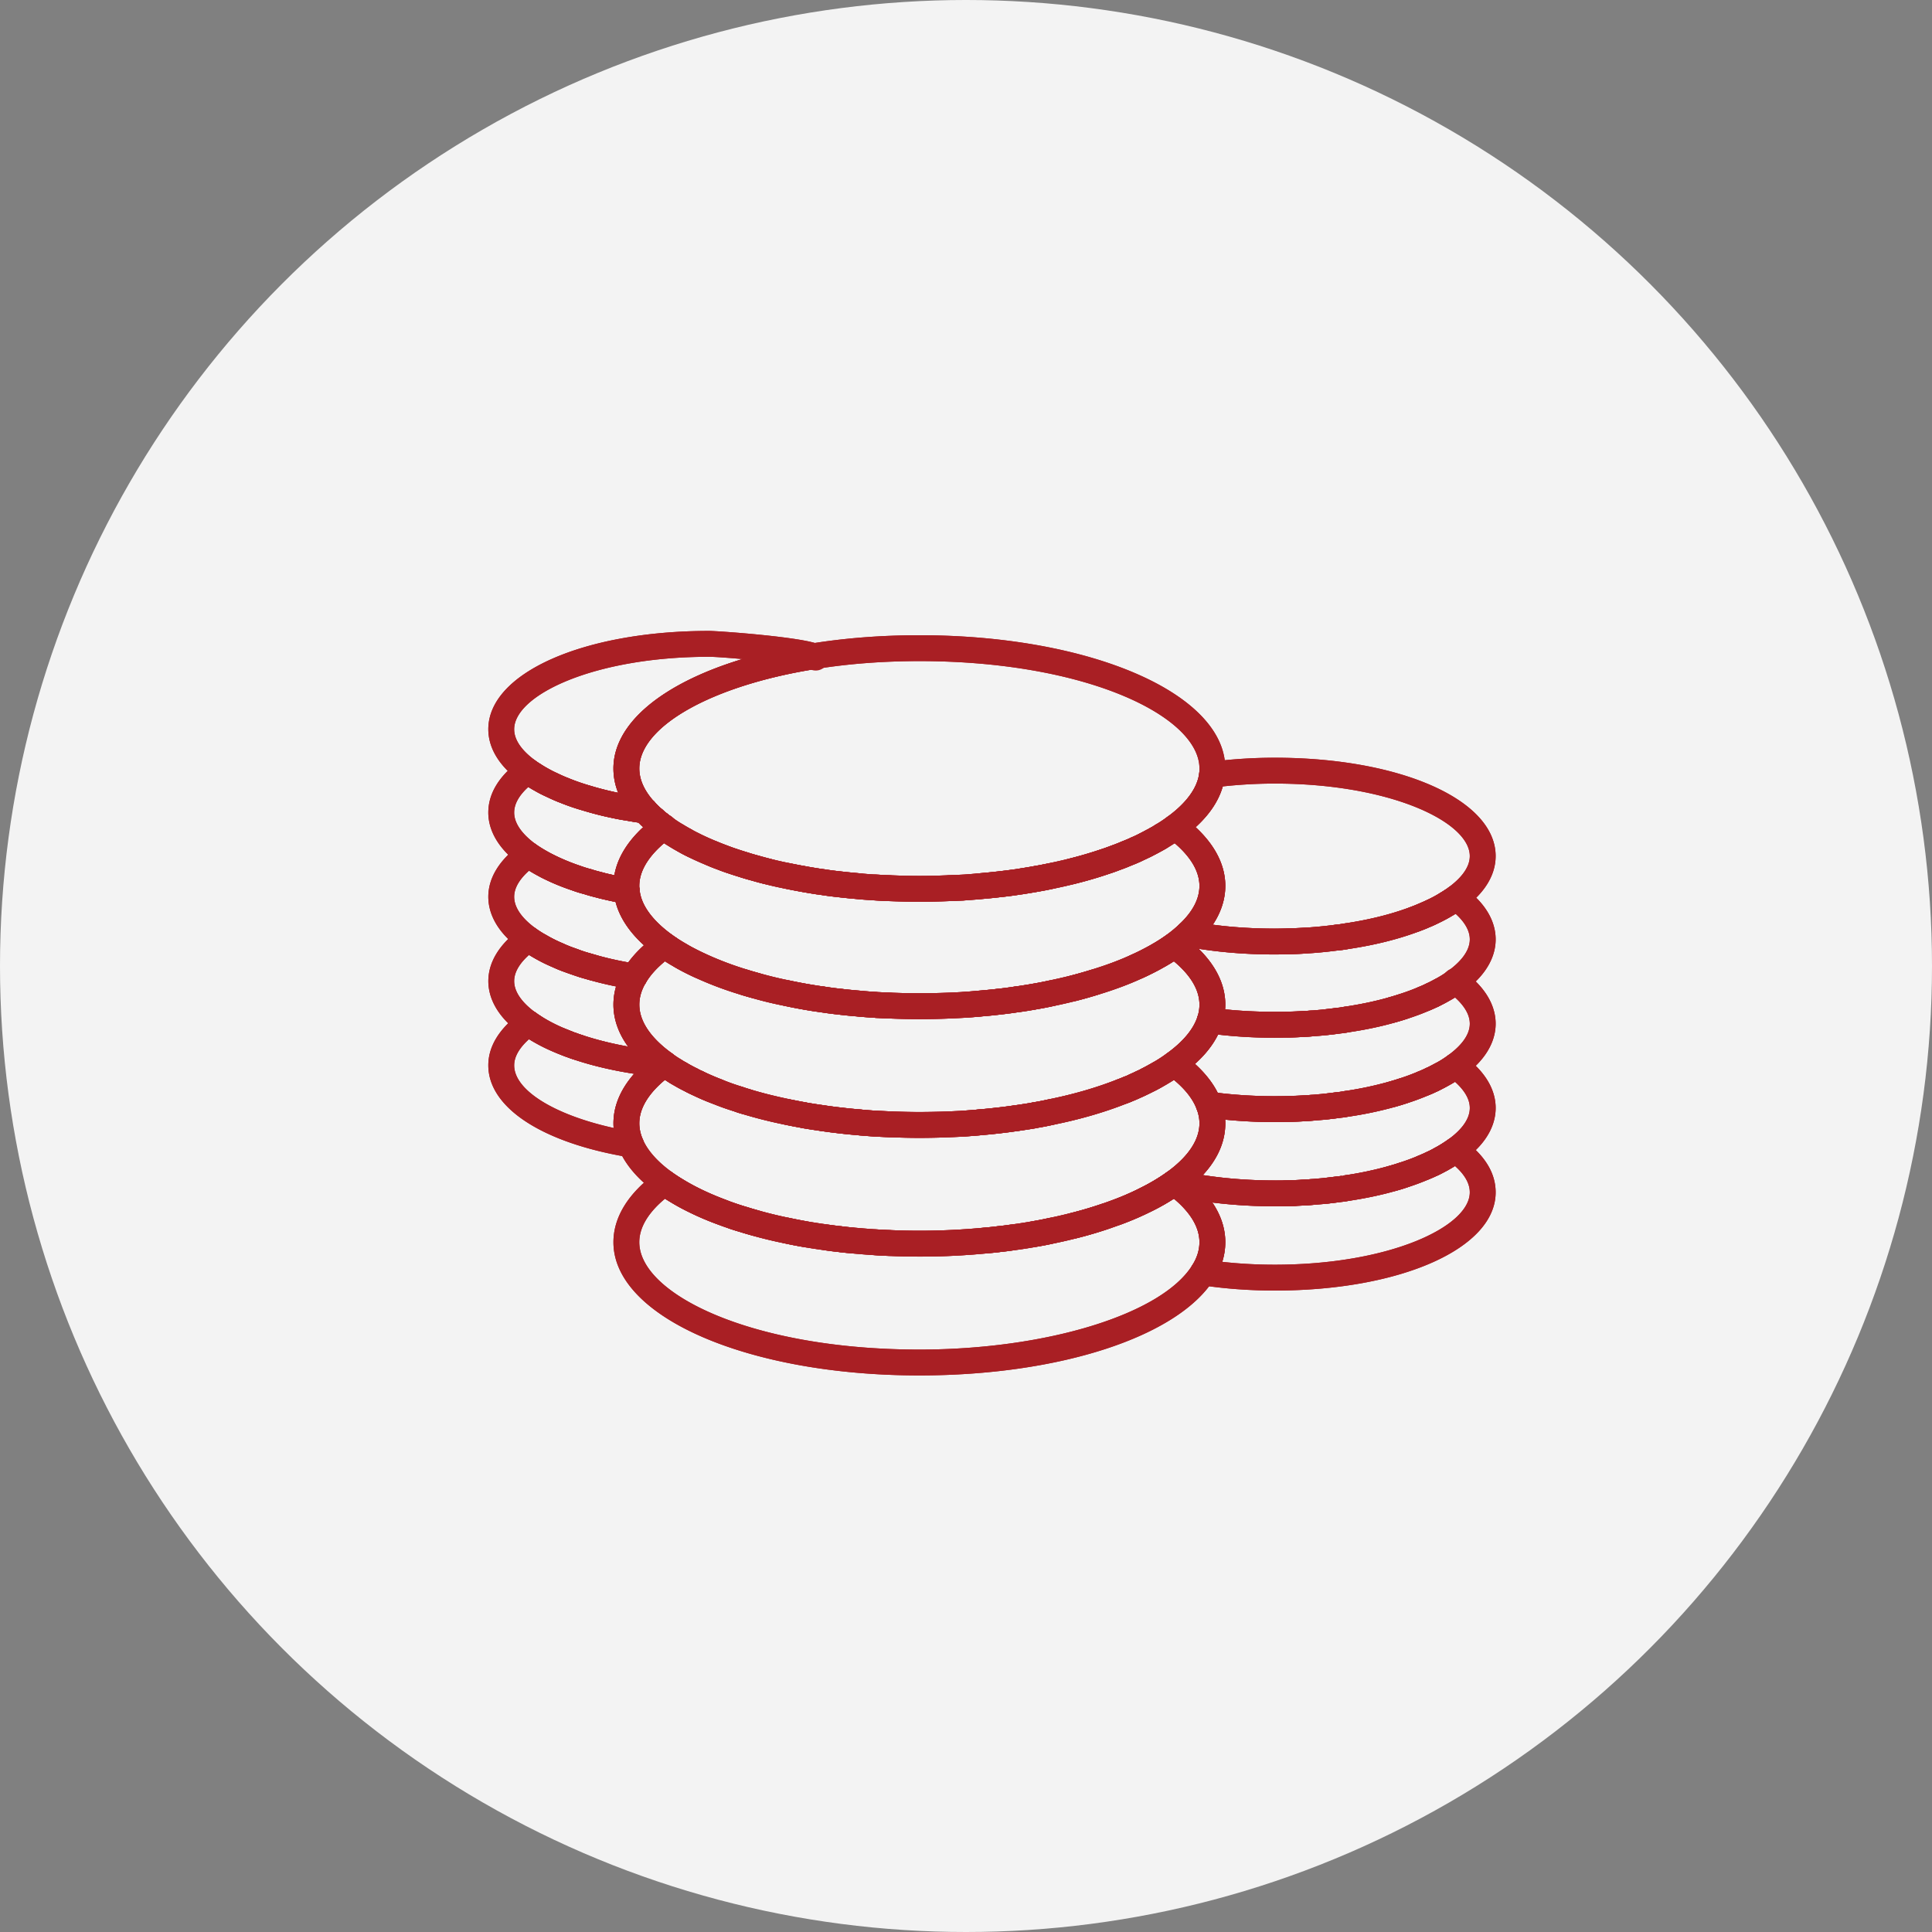 <svg xmlns="http://www.w3.org/2000/svg" width="200" height="200"><rect width="100%" height="100%" fill="#808080" stroke="none"/><circle fill="#F3F3F3" cx="100" cy="100" r="100"/><g fill="#A91F24"><path d="M118.58 125.547a1.338 1.338 0 01-.596-2.537c3.987-1.979 6.182-4.366 6.182-6.725 0-.478-.093-.964-.278-1.446a1.338 1.338 0 011.43-1.805c2.646.362 5.375.502 8.095.42.51-.001.967-.025 1.429-.053l.1-.005c.221-.011.435-.021.646-.044a48.285 48.285 0 001.605-.141l1.012-.125c.254-.026.479-.051.688-.087l.146-.025.1-.018a36.117 36.117 0 004.621-.972c.378-.106.731-.214 1.081-.33a21.778 21.778 0 001.966-.728 8.79 8.79 0 00.844-.377c.057-.029.113-.054.171-.074.236-.118.459-.233.674-.353a10.038 10.038 0 001.388-.862 1.344 1.344 0 011.596-.014c2.77 2.019 3.351 4.076 3.351 5.446 0 1.388-.583 3.458-3.36 5.443-.448.321-.956.642-1.598 1.007l-.001-.001-.091.05c-.173.096-.353.188-.537.28l-.322.167a1.386 1.386 0 01-.194.084c-.203.095-.402.182-.608.27l-.243.106c-.65.281-1.367.547-2.2.817-.372.127-.77.248-1.193.364-1.473.423-3.133.773-4.919 1.04-.123.022-.194.035-.273.044-.206.038-.492.07-.772.101-.182.029-.424.057-.666.084l-.347.04c-.559.059-1.108.103-1.669.146-.256.026-.551.043-.859.056-.148.007-.299.017-.452.025-.188.012-.38.023-.573.031-.176.001-.3.005-.424.007-.15.005-.3.01-.451.01-.344.011-.726.011-1.111.011-3.556 0-7.037-.348-10.111-1.006a21.892 21.892 0 01-2.688 1.543 1.34 1.34 0 01-.589.136zm20.313-3.827l.373 1.295-.24-1.316.143-.024a35.92 35.92 0 004.589-.969c.383-.105.729-.211 1.071-.328.773-.25 1.412-.485 1.977-.731l.255-.108c.208-.09.412-.178.617-.279.044-.021.089-.041.135-.059l.222-.113c.156-.08.31-.156.455-.239l.081-.041c.547-.312.973-.581 1.34-.844 1.025-.732 2.243-1.893 2.243-3.268 0-1.045-.726-1.985-1.528-2.702-.271.166-.555.328-.854.484-.254.144-.553.296-.877.457a1.654 1.654 0 01-.144.063c-.272.136-.575.269-.921.405a24.21 24.21 0 01-2.153.797c-.379.127-.769.245-1.184.363a38.868 38.868 0 01-4.934 1.04l-.243.042c-.235.041-.524.074-.81.103l-1.01.125c-.546.062-1.099.104-1.661.147-.22.024-.485.038-.762.051-.588.035-1.098.062-1.617.062-.47.016-.98.028-1.492.028-1.717 0-3.437-.084-5.132-.252.009.126.012.251.012.378 0 1.9-.791 3.704-2.327 5.356 2.353.368 4.901.56 7.486.558.345 0 .688 0 1.031-.01.168-.001.291-.005.415-.009.149-.004.3-.008.451-.008.12-.006.29-.018.458-.027.17-.011.34-.021.507-.028.254-.009.493-.022.731-.047a57.551 57.551 0 001.604-.14l.354-.041c.205-.022.41-.045.615-.077.283-.033.511-.057.724-.094zm-6.93-14.293a50.12 50.12 0 01-6.907-.459 1.34 1.34 0 01-1.084-1.755c.129-.378.194-.788.194-1.218 0-1.82-1.311-3.374-2.646-4.483-.292.187-.588.365-.886.533a1.338 1.338 0 01-1.326-2.325c1.086-.629 2.017-1.311 2.765-2.027a1.323 1.323 0 011.343-.305c2.663.493 5.538.743 8.548.743.45 0 .889-.012 1.325-.024l.14-.004c.485-.013.97-.027 1.44-.054 1.2-.07 2.347-.179 3.408-.325.328-.03.588-.068.837-.115 2.576-.38 4.862-.948 6.851-1.696.301-.112.603-.226.881-.354.317-.138.591-.256.841-.374a13.08 13.08 0 001.409-.758c.196-.115.34-.2.479-.301.032-.023.067-.045.102-.066.084-.049.157-.107.231-.164.473-.354 1.159-.389 1.634-.042 2.719 1.981 3.289 4.025 3.289 5.392 0 1.375-.582 3.435-3.355 5.436-.468.354-1.032.708-1.699 1.062-.167.095-.371.199-.58.306l-.282.145c-.06.029-.119.056-.182.078-.299.144-.594.275-.902.396-.601.262-1.298.521-2.153.798-.38.126-.771.245-1.189.361-1.47.426-3.132.776-4.928 1.041.013 0-.061.013-.142.027-.34.056-.623.089-.9.118-.196.035-.469.065-.742.094l-.279.031c-.57.061-1.127.116-1.697.148-.213.024-.522.041-.815.055-.382.022-.777.036-1.179.049l-.493.016c-.453.009-.902.02-1.351.02zm-5.138-2.939c2.044.216 4.225.29 6.421.242l.467-.015c.378-.013.752-.025 1.129-.048.256-.012.511-.024.739-.048a31.537 31.537 0 001.615-.142l.292-.032c.222-.023.441-.047.664-.083.303-.036.534-.061.749-.097l.179-.031c1.765-.263 3.309-.589 4.674-.982.388-.108.739-.216 1.087-.33.78-.254 1.401-.483 1.962-.727.327-.13.598-.253.874-.391.045-.021.09-.04.136-.057l.168-.087c.176-.09.35-.178.515-.27.564-.3 1.01-.578 1.387-.864 1.05-.757 2.271-1.923 2.271-3.283 0-1.032-.697-1.948-1.472-2.648-.067.041-.136.08-.204.121-.467.294-1.038.603-1.657.891-.268.126-.564.255-.865.385-.329.151-.692.29-1.051.424-2.164.813-4.637 1.429-7.345 1.828a9.698 9.698 0 01-.984.135 45.91 45.91 0 01-5.075.395l-.139.003c-.459.013-.924.025-1.398.025-2.745 0-5.393-.198-7.885-.59 1.816 1.777 2.765 3.746 2.765 5.779a7.35 7.35 0 01-.019.497zm-61.512 15.325c-.073 0-.146-.005-.22-.018-8.97-1.493-14.543-5.137-14.543-9.509 0-1.961 1.119-3.79 3.325-5.439a1.387 1.387 0 011.624.006c.129.099.261.183.392.269l.111.073c.768.491 1.632.937 2.556 1.313.237.097.474.192.722.288.028.012.056.023.083.037.059.026.127.046.199.067.033.011.066.022.099.035.186.072.385.143.583.203 2.475.833 5.436 1.423 8.596 1.719a1.338 1.338 0 01.666 2.414c-1.516 1.108-3.324 2.878-3.324 5.015 0 .487.099.991.294 1.495a1.338 1.338 0 01-1.143 2.033l-.02-.001zm-10.552-12.236c-1.019.918-1.533 1.827-1.533 2.71 0 2.567 4.141 5.123 10.295 6.481a6.034 6.034 0 01-.019-.483c0-1.786.733-3.523 2.143-5.127-2.26-.35-4.374-.849-6.224-1.471a10.247 10.247 0 01-.689-.241 4.079 4.079 0 01-.463-.17 43.777 43.777 0 01-.725-.29 18.714 18.714 0 01-2.785-1.409zm10.92-5.143h-.01c-.07 0-.14-.005-.21-.017a38.295 38.295 0 01-4.413-.956l-1.024-.295a22.1 22.1 0 01-1.123-.383l-.446-.159a15.894 15.894 0 01-1.239-.505 17.405 17.405 0 01-2.021-1.012c-.44-.245-.882-.525-1.287-.817-2.776-2-3.358-4.071-3.358-5.456 0-1.966 1.16-3.845 3.354-5.435a1.338 1.338 0 011.555-.011c.505.354 1.113.717 1.808 1.077.853.44 1.789.831 2.784 1.159.417.161.752.264 1.088.341.053.012.105.028.157.046.334.121.7.209 1.054.294l.352.094c.878.215 1.649.381 2.38.513.594.095 1.069.58 1.128 1.194.197 2.058 2.068 3.77 3.655 4.868a1.337 1.337 0 01-.612 2.527 1.351 1.351 0 01-.356-.042c-.922.752-1.612 1.522-2.055 2.297a1.332 1.332 0 01-1.161.678zM54.768 90.133c-.807.714-1.54 1.652-1.54 2.702 0 1.376 1.221 2.545 2.245 3.283.322.231.678.457 1.055.667.566.332 1.152.625 1.766.883.371.169.717.311 1.064.436l.47.167c.336.128.658.231.979.334l.969.278c1.015.288 2.108.538 3.263.746.443-.609.986-1.202 1.625-1.777-1.535-1.391-2.53-2.905-2.937-4.475a43.185 43.185 0 01-1.636-.372 5.232 5.232 0 01-.259-.068l-.115-.031a13.246 13.246 0 01-1.25-.35 9.894 9.894 0 01-1.319-.414 21.471 21.471 0 01-4.38-2.009zm11.971-4.9c-.058 0-.117-.003-.176-.012-.555-.073-1.1-.161-1.639-.258a45.833 45.833 0 01-1.55-.285 39.29 39.29 0 01-2.975-.756c-.92-.273-1.78-.571-2.558-.886a1.525 1.525 0 01-.119-.043c-.412-.174-.8-.348-1.172-.524a18.837 18.837 0 01-1.11-.563l-.21-.12a6.556 6.556 0 01-.36-.212l-.228-.14a2.76 2.76 0 00-.199-.127c-3.227-2.124-3.893-4.329-3.893-5.813 0-5.804 9.829-10.181 22.863-10.181.917 0 9.591.621 11.362 1.393a1.338 1.338 0 01-.325 2.549c-10.757 1.707-18.27 5.942-18.27 10.3 0 1.111.483 2.226 1.438 3.315a1.337 1.337 0 01-.862 2.361c-.007.002-.011.001-.017.002zm-8.066-4.745c.032.01.063.021.093.034a25.33 25.33 0 002.391.833 36.446 36.446 0 002.836.719 6.759 6.759 0 01-.49-2.517c0-4.662 5.058-8.82 13.359-11.33-1.581-.142-2.944-.236-3.449-.236-11.896 0-20.186 3.955-20.186 7.504 0 1.495 1.432 2.751 2.633 3.542.044.025.121.072.2.126l.247.152c.083.053.155.092.228.133l.226.129c.26.14.578.308.921.466.323.152.65.299.991.445z"/><path d="M131.963 133.598c-2.599 0-5.162-.188-7.623-.56a1.337 1.337 0 01-.924-2.048c.497-.773.75-1.58.75-2.399 0-2.166-1.84-3.953-3.383-5.07a1.34 1.34 0 011.087-2.387c3.02.697 6.509 1.066 10.093 1.066.366.001.713.001 1.07-.01.169-.001.297-.005.423-.01.15-.003.298-.007.443-.007.12-.006.29-.018.458-.027.17-.011.34-.021.507-.028.254-.009.493-.022.731-.047a57.551 57.551 0 001.604-.14l1.012-.123c.241-.026.469-.051.682-.088l.373 1.295-.24-1.316.143-.024a35.92 35.92 0 004.589-.969c.383-.105.729-.211 1.071-.328.773-.25 1.412-.485 1.977-.731.321-.126.595-.245.853-.378.062-.031.127-.059.193-.081.225-.107.436-.224.638-.34a11.293 11.293 0 001.404-.872 1.334 1.334 0 011.585-.008c2.225 1.62 3.352 3.457 3.352 5.463-.002 5.796-9.832 10.167-22.868 10.167zm-5.435-2.973c1.773.197 3.594.296 5.435.296 11.897 0 20.189-3.948 20.189-7.491 0-.908-.514-1.82-1.529-2.722a16.87 16.87 0 01-.771.447l-.001-.001c-.023.014-.047.025-.07.038-.293.165-.6.331-.93.481a.985.985 0 01-.106.044c-.284.141-.593.276-.922.404a24.52 24.52 0 01-2.148.796c-.372.127-.77.248-1.193.364-1.473.423-3.133.773-4.919 1.04-.123.022-.194.035-.273.044-.206.038-.492.07-.772.101l-1.017.125c-.555.058-1.104.102-1.665.145-.256.026-.551.043-.859.056-.148.007-.299.017-.452.025-.188.012-.38.023-.573.031-.171.001-.293.005-.418.007-.151.005-.305.01-.457.01-.344.011-.726.011-1.111.011-2.209 0-4.391-.134-6.463-.394.886 1.31 1.343 2.693 1.343 4.107a6.844 6.844 0 01-.318 2.036zm5.435-14.466c-2.354 0-4.713-.159-7.007-.473a1.337 1.337 0 01-1.074-.862c-.454-1.23-1.496-2.443-3.099-3.605a1.34 1.34 0 01.005-2.171c1.67-1.198 2.768-2.516 3.176-3.809a1.332 1.332 0 011.461-.922c2.448.341 5.121.474 7.822.413l.178-.005c.468 0 .896-.026 1.329-.052l.106-.006c.24-.012.484-.024.728-.049a30.862 30.862 0 001.608-.141l1.015-.125c.244-.026.476-.051.69-.087l.179-.031a.663.663 0 01.089-.016c1.676-.247 3.22-.573 4.585-.967.388-.108.739-.216 1.087-.33.78-.254 1.401-.483 1.962-.727.319-.128.596-.247.854-.379.054-.028.107-.052.164-.072.236-.119.459-.232.674-.353.564-.3 1.01-.578 1.387-.864a1.341 1.341 0 011.597-.014c2.77 2.02 3.351 4.085 3.351 5.463 0 1.376-.582 3.436-3.355 5.438a12.56 12.56 0 01-1.704 1.062c-.162.092-.366.196-.575.303l-.282.145a1.113 1.113 0 01-.178.077c-.3.146-.597.278-.906.4a24.21 24.21 0 01-2.153.797c-.379.127-.769.245-1.184.363a38.868 38.868 0 01-4.934 1.04l-.243.042c-.235.041-.524.074-.81.103-.174.032-.436.062-.697.09l-.308.035c-.551.062-1.104.104-1.666.147-.22.024-.486.038-.763.051-.574.034-1.072.048-1.581.062-.506.016-1.016.029-1.528.029zm-5.903-3.029c2.414.291 4.889.4 7.354.324.486-.013.955-.024 1.429-.053l.099-.005c.221-.01.435-.021.646-.044a48.523 48.523 0 001.605-.141l.324-.036c.212-.023.424-.047.636-.082.306-.033.53-.058.74-.094l.146-.025.1-.018a36.117 36.117 0 004.621-.972c.378-.106.731-.214 1.081-.33a21.636 21.636 0 001.965-.728c.322-.128.592-.25.866-.388.046-.022.092-.043.141-.061l.168-.086c.176-.089.35-.178.515-.27a10.038 10.038 0 001.388-.862c1.049-.757 2.27-1.923 2.27-3.284 0-1.056-.726-1.999-1.529-2.718-.263.162-.545.322-.849.483-.259.146-.558.297-.882.459a1.304 1.304 0 01-.149.063 11.94 11.94 0 01-.915.402c-.601.262-1.298.521-2.153.798-.38.126-.771.245-1.189.361-1.459.422-3.107.771-4.889 1.034-.059.013-.117.022-.181.034-.34.056-.623.089-.9.118l-1.027.125a32.66 32.66 0 01-1.691.148c-.231.024-.525.041-.815.055-.554.032-1.035.061-1.526.061l-.146.004c-2.475.056-4.926-.041-7.218-.306-.525 1.064-1.325 2.08-2.39 3.038 1.044.953 1.832 1.953 2.355 2.996zm5.903-14.324c-3.235 0-6.332-.275-9.204-.819a1.353 1.353 0 01-.674-2.307c1.38-1.29 2.081-2.626 2.081-3.973 0-2.117-1.797-3.892-3.304-5.008a1.336 1.336 0 01.008-2.157c1.952-1.423 3.083-2.982 3.271-4.509a1.34 1.34 0 011.156-1.163 51.86 51.86 0 016.665-.43c13.036 0 22.866 4.377 22.866 10.183 0 1.958-1.137 3.824-3.289 5.393-.18.135-.336.249-.508.35a8.177 8.177 0 01-.556.352c-.467.294-1.038.603-1.657.891-.29.148-.598.286-.903.403-.322.145-.67.278-1.013.406-2.164.813-4.637 1.429-7.345 1.828a9.698 9.698 0 01-.984.135 45.91 45.91 0 01-5.075.395l-.138.003c-.458.014-.922.027-1.397.027zm-6.41-3.082c2.043.27 4.189.405 6.41.405.45 0 .89-.012 1.326-.024l.139-.004a49.42 49.42 0 001.443-.054 44.01 44.01 0 003.405-.325c.328-.03.588-.068.837-.115 2.576-.38 4.862-.948 6.851-1.696.301-.112.603-.226.881-.354l.086-.036c.248-.092.48-.199.717-.32.56-.262 1.032-.516 1.447-.776.208-.122.369-.229.51-.323.154-.093.228-.151.302-.208 1.056-.77 2.246-1.922 2.246-3.272 0-3.551-8.292-7.506-20.189-7.506-1.792 0-3.597.1-5.379.295-.428 1.495-1.37 2.907-2.813 4.22 2.016 1.863 3.072 3.94 3.072 6.075-.001 1.378-.442 2.738-1.291 4.018zm-56.828 15.804h-.01a1.03 1.03 0 01-.124-.007c-3.364-.313-6.534-.947-9.168-1.834a10.247 10.247 0 01-.689-.241 4.079 4.079 0 01-.463-.17 43.777 43.777 0 01-.725-.29 18.496 18.496 0 01-3.003-1.548l-.145-.094a9.852 9.852 0 01-.411-.278 1.026 1.026 0 01-.094-.063c-2.761-2-3.341-4.062-3.341-5.438 0-1.976 1.16-3.858 3.355-5.446a1.34 1.34 0 011.566-.002c.323.232.679.458 1.056.668.566.332 1.152.625 1.766.883.36.169.696.307 1.053.431l.458.163c.359.136.681.24 1.002.343l.969.278c1.259.357 2.639.656 4.106.889a1.338 1.338 0 01.947 1.996c-.43.737-.647 1.485-.647 2.227 0 2.166 1.844 3.943 3.39 5.053a1.335 1.335 0 01.03 2.152c-.245.21-.557.328-.878.328zm-13.36-6.762c.056.031.11.069.161.108.101.081.213.151.323.222l.152.1c.768.491 1.632.937 2.555 1.313.238.097.474.192.722.288.028.012.056.023.083.037.059.026.127.046.199.067.033.011.066.022.099.035.186.072.385.143.583.203 1.445.486 3.056.891 4.775 1.201-.999-1.377-1.515-2.842-1.515-4.345 0-.633.092-1.262.273-1.88a35.967 35.967 0 01-2.729-.654l-1.024-.295a22.1 22.1 0 01-1.123-.383 10.878 10.878 0 01-.295-.104l-.151-.055c-.44-.153-.865-.327-1.256-.513a16.8 16.8 0 01-2.003-1.004 14.708 14.708 0 01-.433-.252c-.805.714-1.536 1.654-1.536 2.71.003 1.324 1.142 2.459 2.14 3.201zm9.504-11.203c-.08 0-.159-.007-.239-.021a57.797 57.797 0 01-2.52-.529 6.838 6.838 0 01-.28-.073l-.462-.125c-.315-.085-.627-.17-.937-.269a18.489 18.489 0 01-1.107-.341l-.111-.037a25.802 25.802 0 01-3.161-1.316 18.75 18.75 0 01-2.133-1.272c-2.787-2.028-3.369-4.088-3.369-5.462 0-1.966 1.099-3.778 3.265-5.387a1.337 1.337 0 011.616.016c.131.101.262.188.402.275.077.044.168.102.258.164l.082.058a.91.91 0 01.149.083c.118.076.247.15.375.217.369.216.656.362.942.482a.955.955 0 01.086.04c.293.148.599.288.92.416.048.014.094.03.139.05.741.318 1.531.593 2.348.818.828.26 1.719.487 2.773.708.527.118.993.204 1.44.265.54.098 1.047.179 1.553.246.338.04.659.207.879.469.222.265.475.511.772.752.038.031.075.064.109.099.11.112.221.206.328.278.048.033.094.067.138.106.111.099.23.185.35.272a1.337 1.337 0 01.009 2.159c-1.507 1.116-3.303 2.891-3.303 5.008 0 .063.002.127.005.192.026.104.04.212.04.324 0 .743-.613 1.337-1.346 1.338-.004-.003-.006-.003-.01-.003zM54.688 81.47c-.971.882-1.461 1.771-1.461 2.647 0 1.362 1.224 2.539 2.25 3.285.487.342 1.096.705 1.791 1.064a23.01 23.01 0 002.8 1.165l.096.032c.326.107.67.222 1.021.314.335.106.606.178.879.252l.64.172c.295.067.593.135.896.201.301-1.745 1.313-3.433 2.983-4.975a8.6 8.6 0 01-.496-.473 36.897 36.897 0 01-1.167-.193 19.343 19.343 0 01-1.58-.291 30.557 30.557 0 01-2.965-.757 20.54 20.54 0 01-2.545-.882l-.07-.024c-.399-.156-.792-.33-1.197-.533a9.676 9.676 0 01-1.167-.595 6.54 6.54 0 01-.456-.262 2.45 2.45 0 01-.252-.147z"/><path d="M118.797 113.147a1.337 1.337 0 01-.617-2.527c.392-.203.784-.417 1.137-.616a1.337 1.337 0 011.336 2.319c-.375.219-.8.468-1.288.697a1.34 1.34 0 01-.568.127z"/><path d="M117.508 113.761a1.339 1.339 0 01-.53-2.567c.202-.088.392-.172.585-.271a1.337 1.337 0 011.948 1.19c0 .487-.266.956-.728 1.192-.246.126-.486.233-.744.345a1.298 1.298 0 01-.531.111z"/><path d="M116.133 114.333a1.341 1.341 0 01-1.339-1.337 1.343 1.343 0 01.899-1.267c.205-.07.396-.153.59-.234a1.349 1.349 0 011.762.688c.296.672.007 1.45-.662 1.753-.25.113-.529.225-.812.324-.145.05-.293.073-.438.073zm-9.022-9.836a1.336 1.336 0 01-1.336-1.34c0-.64.461-1.208 1.115-1.317a34.285 34.285 0 001.652-.321 1.338 1.338 0 11.581 2.613c-.579.13-1.177.245-1.787.348a1.412 1.412 0 01-.225.017zm0 12.288a1.337 1.337 0 01-.211-2.659c.56-.091 1.106-.199 1.638-.319a1.34 1.34 0 011.634 1.306 1.34 1.34 0 01-1.043 1.306 31.07 31.07 0 01-1.802.351c-.073.01-.143.015-.216.015zm0 12.294a1.337 1.337 0 01-.221-2.657 32.448 32.448 0 001.647-.323 1.338 1.338 0 11.591 2.611c-.582.132-1.181.248-1.792.351a1.54 1.54 0 01-.225.018zm.077-36.745a1.34 1.34 0 01-.235-2.656 47.455 47.455 0 001.558-.3 1.333 1.333 0 011.623 1.31 1.34 1.34 0 01-1.054 1.306c-.546.118-1.107.234-1.682.324a1.35 1.35 0 01-.21.016z"/><path d="M105.667 92.588c-.652 0-1.249-.466-1.354-1.125a1.406 1.406 0 01-.018-.223c0-.641.439-1.199 1.095-1.302l.073-.012c.497-.079.999-.157 1.484-.247a1.343 1.343 0 011.581 1.317 1.34 1.34 0 01-1.097 1.316 62.07 62.07 0 01-1.553.258c-.069.012-.14.018-.211.018zm-.388 24.492a1.337 1.337 0 01-.192-2.663 70.81 70.81 0 001.676-.259 1.339 1.339 0 01.452 2.639c-.573.098-1.146.185-1.744.271a1.799 1.799 0 01-.192.012zm0-12.289a1.337 1.337 0 01-.207-2.66l1.604-.251a1.336 1.336 0 011.53 1.099 1.34 1.34 0 01-1.085 1.541c-.56.1-1.104.189-1.674.261-.055.006-.112.01-.168.01z"/><path d="M103.328 105.044a1.34 1.34 0 01-.143-2.67 38.413 38.413 0 001.861-.244 1.338 1.338 0 01.418 2.644c-.645.103-1.318.188-1.99.261a1.192 1.192 0 01-.146.009zm0 12.287a1.338 1.338 0 01-.143-2.669c.632-.069 1.25-.15 1.869-.244a1.333 1.333 0 011.522 1.122c.111.73-.39 1.412-1.119 1.524-.643.099-1.313.187-1.983.259a1.428 1.428 0 01-.146.008zm.27-24.467a1.338 1.338 0 01-.155-2.668c.472-.056.931-.11 1.389-.177a1.342 1.342 0 011.533 1.327c0 .653-.479 1.225-1.146 1.322-.482.071-.965.128-1.462.187a1.467 1.467 0 01-.159.009zm-.27 36.756a1.336 1.336 0 01-1.329-1.206 1.337 1.337 0 011.181-1.462c.472-.054.941-.107 1.398-.175a1.337 1.337 0 011.533 1.328c0 .653-.479 1.225-1.145 1.321a25.78 25.78 0 01-1.521.188.936.936 0 01-.117.006z"/><path d="M101.355 105.236a1.34 1.34 0 01-.108-2.674 70.141 70.141 0 001.708-.164l.237-.025a1.34 1.34 0 011.467 1.18 1.336 1.336 0 01-1.161 1.479c-.668.085-1.348.143-2.03.199a1.424 1.424 0 01-.113.005zm0 12.292a1.338 1.338 0 01-.114-2.672 101.5 101.5 0 001.944-.194 1.345 1.345 0 011.473 1.172 1.336 1.336 0 01-1.154 1.485c-.623.081-1.255.136-1.892.191l-.14.012a1.117 1.117 0 01-.117.006zm.624 12.23a1.337 1.337 0 01-.114-2.671c.44-.039.87-.078 1.293-.132a1.338 1.338 0 11.346 2.653c-.461.061-.927.103-1.405.144a1.22 1.22 0 01-.12.006zm-.585-36.674a1.339 1.339 0 01-.127-2.671h.011c.614-.055 1.198-.107 1.798-.176a1.339 1.339 0 01.31 2.659c-.587.069-1.188.123-1.803.177l-.07.006c-.04.004-.079.005-.119.005z"/><path d="M99.79 105.362a1.34 1.34 0 01-.105-2.672l.521-.039a28.38 28.38 0 001.009-.084 1.346 1.346 0 011.473 1.187 1.339 1.339 0 01-1.185 1.475c-.373.041-.752.068-1.14.097l-.469.033-.104.003zm0 12.292a1.34 1.34 0 01-.11-2.673l.588-.044c.316-.022.631-.046.947-.079a1.347 1.347 0 011.473 1.188 1.339 1.339 0 01-1.185 1.474c-.351.039-.708.064-1.072.09l-.533.04c-.036.002-.072.004-.108.004zm-4.622-24.301c-.951 0-1.982-.024-3.152-.072-.417-.012-.84-.037-1.266-.062l-.147-.009a32.34 32.34 0 01-1.791-.132 65.6 65.6 0 01-1.852-.182l-.335-.039a30.08 30.08 0 01-1.639-.215 3.993 3.993 0 01-.251-.034l-.103-.015a.924.924 0 01-.092-.011 62.296 62.296 0 01-1.613-.27 57.699 57.699 0 01-1.703-.328 37.679 37.679 0 01-2.106-.477c-.311-.081-.609-.162-.907-.243l-.348-.094c-.368-.1-.74-.206-1.11-.319a3.313 3.313 0 01-.156-.054 32.645 32.645 0 01-.921-.292l-.206-.065a1.377 1.377 0 01-.107-.04l-.208-.064a48.111 48.111 0 01-1.934-.74 31.25 31.25 0 01-2.043-.918c-.32-.157-.639-.318-.934-.494l-.038-.021a19.407 19.407 0 01-.879-.512 14.268 14.268 0 01-1.293-.852 10.795 10.795 0 01-.134-.093c-.152-.122-.237-.187-.319-.25l-.169-.131a10.387 10.387 0 01-.619-.521c-.29-.243-.6-.54-.929-.897a1.238 1.238 0 01-.116-.113c-1.49-1.637-2.245-3.399-2.245-5.239 0-5.885 8.058-10.966 20.528-12.944 3.514-.564 7.262-.851 11.137-.851 17.762 0 31.674 6.059 31.674 13.794 0 .256-.013.533-.042.796-.288 2.323-1.752 4.457-4.354 6.354-.368.27-.863.62-1.429.947a7.344 7.344 0 01-.661.394 6.337 6.337 0 01-.421.231c-.177.097-.36.191-.545.287l-.193.1c-.315.159-.627.309-.944.447-.035.02-.071.037-.109.054l.001.001c-.334.145-.676.292-1.032.434-.349.143-.707.29-1.097.432l-.296.108c-.271.1-.549.202-.837.297a48.18 48.18 0 01-5.815 1.559c-.534.115-1.096.231-1.67.322-.473.087-.997.17-1.519.252l-.647.096c-.497.073-.979.13-1.477.189l-.328.035c-.638.075-1.247.129-1.871.185-.626.063-1.227.107-1.843.147-.259.009-.474.019-.688.029-.238.011-.478.022-.713.029a72.29 72.29 0 01-3.144.074zm-10.249-3.421c.074.008.15.019.227.031l.118.016c.035.003.07.007.104.013.5.08 1.009.148 1.532.203l.288.032c.65.077 1.224.127 1.81.179l.092.008c.548.057 1.097.098 1.655.123l.166.009c.397.024.793.047 1.2.058 2.31.096 3.858.094 6.109.001.238-.007.461-.017.684-.028.229-.011.457-.021.682-.028a51.537 51.537 0 001.676-.135c.658-.058 1.241-.11 1.813-.177.159-.019.28-.033.404-.044.438-.052.896-.106 1.354-.173l.565-.082c.564-.09 1.065-.168 1.552-.258a28.313 28.313 0 001.563-.301 45.776 45.776 0 005.525-1.479c.268-.089.517-.181.761-.271l.307-.112c.351-.128.677-.262 1.005-.396.304-.122.588-.243.862-.362.042-.023.085-.044.13-.063.301-.129.595-.271.878-.413l.184-.094c.166-.086.33-.171.49-.259.151-.079.245-.125.331-.18a1.64 1.64 0 01.116-.065c.164-.083.319-.18.464-.278.027-.018.054-.035.082-.051.471-.27.902-.576 1.225-.812 1.952-1.424 3.084-2.983 3.272-4.509.018-.15.024-.321.024-.479 0-5.369-11.652-11.118-28.998-11.118-3.733 0-7.338.275-10.715.817-10.76 1.707-18.273 5.942-18.273 10.3 0 1.117.489 2.238 1.454 3.333.039.034.076.069.11.108.287.317.548.574.824.806.191.176.354.304.503.423l.14.108c.088.068.18.138.271.212.069.045.136.093.202.148.306.221.661.455 1.021.663.269.167.501.301.743.435.045.021.089.045.131.071.243.149.512.281.781.413.618.306 1.23.581 1.873.842a44.3 44.3 0 001.786.684c.131.04.228.071.317.105l.168.055c.302.098.602.196.904.285.041.013.081.026.122.042.349.108.692.206 1.032.298l.352.096c.287.079.575.157.872.233.646.166 1.288.311 1.962.443.543.11 1.089.221 1.65.317.508.096 1.009.177 1.518.257zm5.641 15.43a.951.951 0 01-.106-.005l-.486-.035a31.771 31.771 0 01-1.132-.095 1.336 1.336 0 01-1.188-1.473 1.339 1.339 0 011.473-1.188 27 27 0 001.037.086l.504.037a1.339 1.339 0 01-.102 2.673zm0 12.292a1.35 1.35 0 01-.11-.005l-.548-.041c-.359-.025-.713-.05-1.066-.089a1.336 1.336 0 01-1.188-1.473 1.334 1.334 0 011.473-1.188c.322.034.644.058.971.081l.574.042a1.337 1.337 0 011.226 1.443c-.057.7-.642 1.23-1.332 1.23z"/><path d="M88.979 105.236a1.42 1.42 0 01-.112-.005 46.93 46.93 0 01-2.019-.199 1.337 1.337 0 01-1.162-1.479 1.348 1.348 0 011.467-1.18l.316.033c.52.054 1.042.109 1.573.154a1.338 1.338 0 01-.047 2.676c-.013-.005-.011 0-.016 0zm0 12.292c-.039 0-.078-.002-.117-.006l-.101-.008c-.647-.057-1.283-.112-1.917-.195a1.338 1.338 0 01.317-2.657c.624.067 1.25.134 1.886.189a1.338 1.338 0 01-.051 2.677h-.017zm-.026-24.444c-.041 0-.08-.002-.121-.005l.119-1.333-.121 1.333-.071-.006c-.61-.054-1.209-.107-1.794-.176h-.003a1.338 1.338 0 01.311-2.659c.527.061 1.058.109 1.585.157l.214.02a1.338 1.338 0 01-.119 2.669zm-.866 36.649a.945.945 0 01-.105-.005 21.69 21.69 0 01-1.13-.119 1.339 1.339 0 01-1.164-1.49 1.33 1.33 0 011.487-1.166c.341.04.677.081 1.018.108a1.338 1.338 0 01-.106 2.672z"/><path d="M87.019 105.044c-.048 0-.097-.003-.146-.009a39.102 39.102 0 01-1.991-.261 1.339 1.339 0 01.417-2.644l.005.001c.598.092 1.195.171 1.804.237a1.339 1.339 0 01-.071 2.676h-.018zm0 12.287c-.048 0-.097-.003-.146-.008-.67-.072-1.341-.16-1.983-.259a1.338 1.338 0 01.402-2.646c.601.091 1.203.171 1.815.237a1.34 1.34 0 01-.071 2.676h-.017zm-.001 12.289c-.038 0-.077-.001-.116-.005a26.47 26.47 0 01-1.519-.188 1.337 1.337 0 01-1.131-1.517 1.34 1.34 0 011.517-1.132c.458.067.926.121 1.397.175a1.338 1.338 0 01-.148 2.667zm-.255-36.756c-.047 0-.093-.002-.141-.007-.572-.06-1.13-.134-1.678-.222a1.338 1.338 0 11.425-2.642c.5.08 1.009.148 1.532.203a1.338 1.338 0 01-.138 2.668z"/><path d="M85.094 104.791c-.053 0-.107-.003-.161-.01-.003 0-.006-.002-.007-.001a.056.056 0 01-.007-.001h-.002a32.052 32.052 0 01-1.684-.261 1.34 1.34 0 01.445-2.64l.556.089a25.749 25.749 0 001.034.157l.011.002h.002l.002.001h.003v.001h.004l.001.001h.003l.001.001h.008c.001.002.001.001.002.001h.002c.001.002.001.001.002.001h.001l.001.001h.002l.002.001h.003c.002.002.002.001.003.001h.001l.002.001h.005l.002.001h.003v.001h.003a1.345 1.345 0 011.075 1.251v.15l-.001.012a1.336 1.336 0 01-1.099 1.222l-.006.001-.002.001a1.46 1.46 0 01-.21.016zm0 12.289c-.063 0-.127-.005-.191-.013a67.885 67.885 0 01-1.757-.271 1.338 1.338 0 11.449-2.639 63.29 63.29 0 001.687.258 1.34 1.34 0 01-.188 2.665zm-.344-24.481c-.07 0-.14-.005-.21-.017-.547-.086-1.094-.172-1.617-.271a1.338 1.338 0 01.49-2.632c.486.09.977.168 1.475.248a1.337 1.337 0 01-.113 2.671l-.025.001z"/><path d="M83.235 104.497c-.079 0-.16-.006-.241-.021a52.927 52.927 0 01-1.83-.36 1.338 1.338 0 11.568-2.615c.574.125 1.145.233 1.739.342a1.338 1.338 0 01-.236 2.654zm0 12.288c-.079 0-.16-.007-.241-.021a60.763 60.763 0 01-1.823-.354 1.339 1.339 0 01-1.034-1.586 1.342 1.342 0 011.586-1.032c.577.121 1.15.229 1.747.339a1.337 1.337 0 01-.235 2.654zm0 12.294c-.072 0-.144-.006-.216-.018a37.407 37.407 0 01-1.851-.362 1.341 1.341 0 01-1.029-1.59 1.333 1.333 0 011.589-1.027c.577.123 1.149.232 1.747.342a1.337 1.337 0 01-.24 2.655zm-.064-36.745c-.076 0-.152-.006-.23-.02a56.448 56.448 0 01-1.717-.33 1.34 1.34 0 01.532-2.625c.535.109 1.081.219 1.642.316a1.34 1.34 0 01-.227 2.659zm-5.935 23.043c-.109 0-.221-.013-.332-.042a8.063 8.063 0 01-.926-.297 1.338 1.338 0 01.897-2.521c.216.071.444.145.663.214a1.34 1.34 0 01-.27 2.647l-.032-.001z"/><path d="M95.168 142.384c-17.756 0-31.665-6.059-31.665-13.794 0-2.603 1.557-5.105 4.502-7.238a1.342 1.342 0 011.628.043c.101.082.21.152.321.223l.045.03c.025.018.051.036.076.056l.052.032c.191.121.383.243.584.363a19.56 19.56 0 001.645.906c.92.464 1.875.873 2.853 1.229.288.113.552.205.825.301l.413.145c.287.096.609.198.943.292.341.111.635.194.927.276l.265.076c1.056.296 2.111.55 3.128.754a62.48 62.48 0 001.765.346 65.045 65.045 0 003.691.529c.35.041.686.082 1.026.109a82.28 82.28 0 002.573.206c.459.028.894.055 1.343.068a69.765 69.765 0 009.743-.248c.453-.04.883-.079 1.306-.133.494-.057.964-.11 1.421-.178a46.34 46.34 0 002.301-.354 31.694 31.694 0 001.659-.324c.791-.157 1.523-.33 2.242-.511a39.224 39.224 0 003.249-.957c.233-.077.444-.153.651-.227l.455-.163a25.67 25.67 0 002.837-1.226 19.081 19.081 0 002.814-1.667 1.338 1.338 0 011.567.003c2.936 2.127 4.488 4.63 4.488 7.238 0 1.342-.396 2.637-1.177 3.85-3.736 5.944-15.996 9.945-30.496 9.945zm-26.326-18.295c-1.343 1.117-2.661 2.678-2.661 4.501 0 5.369 11.648 11.117 28.988 11.117 13.19 0 25.066-3.661 28.24-8.705.505-.786.758-1.593.758-2.412 0-1.829-1.311-3.387-2.647-4.501a21.74 21.74 0 01-2.354 1.324c-.943.481-2.006.939-3.133 1.352l-.444.157a41.425 41.425 0 01-4.161 1.265c-.76.188-1.534.373-2.332.531-.547.123-1.146.239-1.757.342-.872.156-1.66.277-2.397.37a45.76 45.76 0 01-1.459.182c-.438.058-.904.1-1.383.141a71.784 71.784 0 01-10.082.26 39.321 39.321 0 01-1.396-.072 78.483 78.483 0 01-2.661-.213c-.355-.027-.726-.07-1.1-.116a70.244 70.244 0 01-3.86-.552 66.942 66.942 0 01-1.832-.359 45.072 45.072 0 01-3.316-.801l-.265-.074c-.33-.095-.663-.188-.978-.293a21.052 21.052 0 01-1.036-.322l-.417-.146a18.931 18.931 0 01-.898-.328 28.592 28.592 0 01-3.088-1.331 21.609 21.609 0 01-1.84-1.015c-.166-.098-.328-.201-.489-.302zm5.386-9.756c-.156 0-.314-.027-.468-.084a21.91 21.91 0 01-2.171-.939 1.337 1.337 0 011.175-2.404c.585.277 1.205.548 1.845.801a1.338 1.338 0 01-.347 2.627l-.034-.001z"/><path d="M72.19 113.453c-.162 0-.328-.029-.487-.092a6.519 6.519 0 01-.78-.379 1.342 1.342 0 01-.529-1.818 1.338 1.338 0 011.817-.529c.126.069.257.13.386.19l.049.023a1.34 1.34 0 01-.424 2.604l-.032.001z"/><path d="M71.566 113.147c-.195 0-.394-.043-.582-.134a13.53 13.53 0 01-1.314-.713 1.339 1.339 0 011.373-2.297c.317.179.667.37 1.02.555a1.338 1.338 0 01-.467 2.589h-.03z"/><path d="M70.382 112.506c-.207 0-.416-.048-.612-.148a5.876 5.876 0 01-.721-.432 1.337 1.337 0 011.486-2.226c.126.079.262.158.399.24a1.34 1.34 0 01-.526 2.566h-.026z"/><path d="M95.168 117.792c-.947 0-1.978-.023-3.151-.071-.268-.01-.544-.022-.819-.035l-.49-.021a1.496 1.496 0 01-.133-.013c-.037.001-.09.001-.125-.003l-.548-.041c-.359-.025-.713-.05-1.066-.089a94.55 94.55 0 01-1.964-.196 48.578 48.578 0 01-1.979-.258 65.93 65.93 0 01-1.748-.269c-.026-.004-.051-.01-.076-.015-.037-.008-.087-.016-.146-.031a58.538 58.538 0 01-1.753-.341 47.552 47.552 0 01-4.329-1.092 59.005 59.005 0 01-.803-.259 25.756 25.756 0 01-2.324-.828 34.236 34.236 0 01-2.098-.907l-.16-.076a8.843 8.843 0 01-.534-.266 32.733 32.733 0 01-1.2-.651 20.79 20.79 0 01-.613-.366 11.33 11.33 0 01-1.143-.775c-2.904-2.082-4.463-4.581-4.463-7.194 0-1.221.34-2.423 1.011-3.574a1.2 1.2 0 01.084-.126c.74-1.238 1.886-2.423 3.41-3.521a1.337 1.337 0 011.621.042c.091.073.189.135.288.198.075.042.145.089.209.143.193.122.386.244.589.366l.088.05c.093.054.189.109.281.165.34.207.712.396 1.094.593l.208.108c.269.142.546.263.824.385a33.642 33.642 0 004.208 1.575c.325.107.632.192.936.277l.221.062c1.095.311 2.117.558 3.131.758.601.13 1.171.238 1.766.347l.119.02a27.079 27.079 0 001.669.261c.646.102 1.274.183 1.902.25.653.082 1.285.136 1.928.188.375.041.72.065 1.068.09l.454.033c.083.001.17.005.269.018.185.006.37.015.556.024.222.01.445.021.67.027 1.106.048 2.1.07 3.063.07a80.51 80.51 0 004.547-.138l.49-.037c.336-.024.672-.048 1.009-.084.677-.057 1.317-.11 1.947-.189.65-.07 1.28-.151 1.881-.246.045-.008.091-.013.137-.016.499-.063.979-.144 1.472-.232.133-.025.198-.038.264-.047a34.112 34.112 0 001.628-.317 57.692 57.692 0 002.243-.511 43.828 43.828 0 002.131-.604c1.552-.47 2.943-.987 4.146-1.542.331-.145.627-.286.914-.43a15.74 15.74 0 001.315-.704 15.811 15.811 0 001.491-.954 1.34 1.34 0 011.569 0c2.937 2.122 4.489 4.619 4.489 7.221 0 .722-.112 1.421-.335 2.077-.583 1.848-1.984 3.59-4.157 5.149-.516.386-1.1.765-1.717 1.111-.377.215-.801.445-1.222.664a9.857 9.857 0 01-.687.336c-.189.099-.43.206-.688.317-.187.1-.467.22-.744.321-.211.092-.458.196-.723.288-2.237.884-4.77 1.618-7.473 2.165-.541.122-1.126.238-1.727.336l-.021.006a1.592 1.592 0 01-.137.03c-.573.098-1.146.185-1.744.271a1.493 1.493 0 01-.094.009c-.629.095-1.259.178-1.901.247-.658.071-1.327.141-2.002.199-.321.036-.678.062-1.042.087l-.532.04c-1.679.098-3.26.145-4.729.145zm-4.293-2.8l.449.02c.26.013.524.024.79.034 1.15.046 2.146.068 3.055.068a81.43 81.43 0 004.547-.135l.524-.039c.33-.024.653-.047.972-.082.684-.06 1.335-.127 1.974-.196.632-.069 1.25-.15 1.869-.244a1 1 0 01.11-.012 68.164 68.164 0 001.545-.239.711.711 0 01.067-.016c.041-.011.082-.019.123-.025.56-.091 1.106-.199 1.638-.319 2.581-.521 4.959-1.211 7.103-2.057.258-.091.449-.174.643-.255l.087-.037a4.7 4.7 0 00.527-.227c.281-.125.471-.209.664-.309.237-.108.413-.189.585-.285.425-.221.817-.435 1.17-.634.521-.294 1.008-.61 1.451-.94 1.69-1.214 2.788-2.531 3.196-3.824.137-.404.202-.814.202-1.244 0-1.82-1.311-3.374-2.646-4.483-.292.187-.588.365-.886.533-.492.293-.986.558-1.482.792-.301.152-.642.314-.992.468-1.291.595-2.798 1.155-4.454 1.657-.683.214-1.43.426-2.268.643-.774.188-1.546.372-2.339.532-.554.124-1.151.239-1.762.342l-.221.041c-.554.1-1.099.189-1.668.261l-.063.006c-.621.098-1.266.179-1.91.249-.645.082-1.324.14-2.007.196a33.29 33.29 0 01-1.07.089l-.5.037a82.308 82.308 0 01-4.729.145c-1.003 0-2.035-.023-3.155-.071-.223-.007-.467-.019-.709-.03-.195-.01-.389-.019-.582-.025a1.186 1.186 0 01-.188-.019l-.566-.034a31.771 31.771 0 01-1.132-.095c-.65-.053-1.319-.11-1.987-.195a38.185 38.185 0 01-1.967-.258 30.255 30.255 0 01-1.649-.256l-.134-.023-.105-.019a52.927 52.927 0 01-1.83-.36 40.017 40.017 0 01-3.317-.803l-.21-.059c-.346-.097-.696-.194-1.027-.304a36.106 36.106 0 01-4.464-1.67 16.2 16.2 0 01-1-.471l-.192-.099c-.44-.227-.867-.447-1.266-.689l-.336-.197a26.463 26.463 0 01-.511-.315c-.893.737-1.563 1.491-1.997 2.249a1.29 1.29 0 01-.079.123c-.387.701-.583 1.411-.583 2.113 0 2.166 1.844 3.943 3.39 5.053.284.22.562.407.947.642.181.113.359.217.539.321.339.191.731.405 1.125.609.157.085.288.146.416.206l.174.082c.612.29 1.27.574 1.947.842.673.278 1.382.53 2.13.759.276.091.541.175.79.253 1.222.375 2.56.713 4.083 1.029.581.122 1.154.23 1.751.34.032.004.064.013.097.021a56.933 56.933 0 001.713.265 44.29 44.29 0 001.879.246 94.32 94.32 0 002.931.277l.519.038c.078 0 .163.002.261.013z"/><path d="M95.168 105.502c-1.003 0-2.035-.023-3.155-.071-.223-.007-.467-.019-.709-.03-.195-.01-.389-.019-.582-.025a1.186 1.186 0 01-.188-.019l-.566-.034a31.771 31.771 0 01-1.132-.095c-.533-.043-1.09-.101-1.644-.158l-.313-.033a41.639 41.639 0 01-1.993-.262 30.687 30.687 0 01-1.088-.165l-.699-.114-.105-.019a52.927 52.927 0 01-1.83-.36 40.113 40.113 0 01-3.317-.803l-.109-.03c-.372-.104-.744-.21-1.115-.328a36.25 36.25 0 01-4.478-1.674 23.102 23.102 0 01-.631-.295l-.309-.146a17.89 17.89 0 01-1.518-.818l-.336-.197c-.246-.148-.464-.286-.682-.423l-.099-.063a1.277 1.277 0 01-.145-.105c-2.886-1.975-4.562-4.285-4.859-6.697a1.199 1.199 0 01-.033-.224c-.019-.2-.03-.411-.03-.606 0-2.559 1.518-5.034 4.388-7.159a1.34 1.34 0 011.583-.008c.054.033.134.088.211.153.306.221.661.455 1.021.663.269.167.501.301.743.435.037.018.073.036.108.057.262.154.526.291.805.427.618.306 1.23.581 1.873.842.355.159.679.283.997.394.241.099.408.156.573.214l.24.085c.115.035.21.064.3.1.341.114.689.229 1.052.333.045.013.09.028.133.045.341.111.677.205 1.021.295.433.132.807.234 1.195.322.685.175 1.327.32 2.002.453.543.11 1.089.221 1.65.317.504.095 1.012.175 1.521.255.074.008.15.019.227.031l.118.016c.035.003.069.007.104.013.5.08 1.009.148 1.532.203l.288.032c.612.07 1.144.119 1.67.167l.214.02c.564.058 1.114.099 1.671.124l.166.009c.397.024.793.047 1.2.058 2.31.096 3.858.094 6.109.001.247-.007.474-.018.699-.028.224-.01.446-.021.667-.028a51.537 51.537 0 001.676-.135 68.666 68.666 0 001.815-.177c.156-.018.277-.032.401-.044.438-.052.896-.106 1.354-.173l.565-.082c.564-.09 1.065-.168 1.552-.258a48.374 48.374 0 001.563-.301c.72-.15 1.4-.298 2.061-.465a37.054 37.054 0 003.449-1.01 12.51 12.51 0 001.04-.372c.4-.136.702-.258 1.006-.395.028-.013.058-.025.089-.036.272-.101.536-.208.792-.329.049-.03.101-.056.152-.078.301-.129.595-.271.878-.413l.183-.094c.167-.086.331-.171.491-.259.151-.079.245-.125.331-.18a1.64 1.64 0 01.116-.065c.164-.083.319-.18.464-.278.027-.018.054-.035.082-.051.471-.27.902-.576 1.225-.812a1.338 1.338 0 011.586.005c2.871 2.125 4.388 4.6 4.388 7.159 0 2.089-1.014 4.139-2.932 5.929-.89.854-1.991 1.665-3.264 2.4-.47.265-.955.522-1.453.78a21.14 21.14 0 01-1.035.488c-1.291.595-2.798 1.155-4.454 1.657-.683.214-1.43.426-2.268.643-.774.188-1.546.372-2.339.532-.554.124-1.151.239-1.762.342l-1.847.296c-.036.006-.072.01-.109.013-.631.097-1.262.178-1.906.248l-.242.025c-.582.061-1.172.122-1.765.171-.338.037-.717.064-1.104.093l-.469.033c-1.73.1-3.267.146-4.726.146zm-4.289-2.799c.185.006.37.015.556.024.222.01.445.021.67.027 1.106.048 2.1.07 3.063.07a80.51 80.51 0 004.547-.138l.458-.034c.352-.025.698-.049 1.039-.087.609-.05 1.181-.11 1.744-.169l.236-.024a38.024 38.024 0 001.854-.243c.036-.006.07-.01.104-.013l1.525-.237c.107-.022.173-.035.238-.044a34.112 34.112 0 001.628-.317 57.692 57.692 0 002.243-.511 43.828 43.828 0 002.131-.604c1.552-.47 2.943-.987 4.146-1.542.331-.145.627-.286.914-.43.456-.235.912-.477 1.343-.719 1.073-.622 2.004-1.304 2.752-2.02 1.393-1.302 2.094-2.638 2.094-3.985 0-1.775-1.264-3.31-2.56-4.417-.185.12-.381.243-.588.362a7.344 7.344 0 01-.661.394 6.119 6.119 0 01-.422.231c-.176.097-.359.191-.544.287l-.193.1a18.1 18.1 0 01-.938.444 1.095 1.095 0 01-.067.036c-.347.167-.7.316-1.069.453-.392.175-.766.321-1.141.446-.317.13-.728.283-1.135.405-1.07.376-2.313.74-3.633 1.063-.685.173-1.401.33-2.146.485-.523.114-1.076.214-1.64.317-.503.092-1.027.175-1.549.257l-.647.096c-.497.073-.979.13-1.477.189l-.328.035c-.667.077-1.277.132-1.915.188-.583.059-1.183.103-1.799.144-.255.009-.463.019-.672.028-.241.011-.483.023-.729.03-2.29.096-3.946.097-6.295 0-.417-.012-.84-.037-1.266-.062l-.147-.009a32.34 32.34 0 01-1.791-.132l-.197-.019a61.945 61.945 0 01-1.652-.163l-.09-.01-.249-.029a30.08 30.08 0 01-1.639-.215 3.993 3.993 0 01-.251-.034l-.103-.015a.924.924 0 01-.092-.011c-.547-.086-1.094-.172-1.617-.271a57.938 57.938 0 01-1.699-.327 36.809 36.809 0 01-2.106-.477c-.42-.095-.858-.214-1.3-.351a19.338 19.338 0 01-1.08-.311c-.049-.015-.092-.031-.135-.046a28.68 28.68 0 01-1.146-.365 1.062 1.062 0 01-.094-.035l-.443-.148c-.214-.075-.431-.151-.648-.243-.315-.108-.711-.26-1.091-.431a29.72 29.72 0 01-2.002-.9 15.377 15.377 0 01-.971-.514 19.407 19.407 0 01-.879-.512c-.19-.11-.387-.23-.588-.362-1.296 1.107-2.56 2.642-2.56 4.417 0 .084.003.173.01.261.009.046.016.092.021.14.201 2.1 2.145 3.84 3.751 4.934.043.028.085.058.126.09l.008.006c.202.127.405.255.618.383l.087.05c.093.054.189.109.281.165.377.229.806.46 1.27.684l.315.149c.188.09.378.181.572.267a33.472 33.472 0 004.178 1.562c.361.116.702.211 1.042.306l.114.032c1.095.311 2.117.558 3.131.758.601.13 1.171.238 1.766.347l.119.02.088.017.556.089c.339.057.679.112 1.025.156.656.102 1.272.183 1.902.25l.309.032a68.34 68.34 0 001.619.156c.375.041.72.065 1.068.09l.454.033c.084.005.171.008.269.021zm4.289 27.379c-.984 0-2.016-.023-3.153-.07a39.321 39.321 0 01-1.396-.072 78.483 78.483 0 01-2.661-.213 21.35 21.35 0 01-1.106-.117c-.462-.038-.971-.11-1.469-.183a70.244 70.244 0 01-2.384-.368c-.614-.1-1.22-.229-1.832-.359a45.318 45.318 0 01-3.316-.801l-.182-.052c-.349-.1-.698-.2-1.047-.312a33.574 33.574 0 01-1.037-.321l-.43-.15a20.055 20.055 0 01-.897-.328 32.29 32.29 0 01-3.088-1.331 24.085 24.085 0 01-1.84-1.015 27.6 27.6 0 01-.632-.392l-.127-.08a1.251 1.251 0 01-.131-.095c-2.139-1.447-3.604-3.069-4.355-4.819a6.87 6.87 0 01-.58-2.719c0-2.578 1.527-5.059 4.415-7.171.076-.062.168-.125.282-.18a1.34 1.34 0 011.415.146c.24.188.518.375.902.609.026.017.053.033.078.051.125.089.262.166.399.237.034.018.068.036.101.057.286.181.602.351 1.053.569.215.116.367.201.529.265a.974.974 0 01.114.052c.565.284 1.206.561 1.904.821.695.287 1.403.539 2.151.768.029.008.059.019.088.03.207.079.412.147.631.203 1.292.395 2.631.732 4.154 1.049.581.122 1.154.23 1.751.34.032.004.064.013.097.021a56.933 56.933 0 001.713.265c.619.096 1.249.177 1.879.246.625.081 1.224.132 1.833.186l.1.009c.349.036.671.06.998.083l.519.038c.081.001.166.004.264.015l.449.02c.26.013.524.024.79.034 1.15.046 2.146.068 3.055.068a81.43 81.43 0 004.547-.135l.552-.042c.316-.022.631-.046.947-.079l.167-.015a41.921 41.921 0 001.774-.178 45.12 45.12 0 001.894-.247.849.849 0 01.113-.012c.518-.078 1.037-.154 1.547-.24a.711.711 0 01.067-.016c.041-.011.082-.019.123-.025.56-.091 1.106-.199 1.638-.319 2.581-.521 4.959-1.211 7.103-2.057.257-.09.459-.173.641-.255.029-.014.059-.025.089-.037a4.7 4.7 0 00.527-.227c.281-.125.471-.209.664-.309.237-.108.413-.189.585-.285.458-.218.812-.425 1.155-.626a13.935 13.935 0 001.466-.948 1.337 1.337 0 011.588-.012c2.038 1.478 3.396 3.108 4.038 4.846.296.771.449 1.58.449 2.388 0 3.479-2.651 6.634-7.668 9.122-.936.469-1.991.926-3.134 1.354l-.454.161a43.792 43.792 0 01-4.157 1.264c-.764.189-1.538.374-2.336.532-.547.123-1.146.239-1.757.342-.872.156-1.66.277-2.397.37a25.5 25.5 0 01-1.494.186c-.403.054-.869.096-1.348.137a72.443 72.443 0 01-6.93.328zm-25.092-8.379l.052.032c.191.12.382.243.584.363.543.331 1.097.636 1.653.911.804.404 1.71.794 2.862 1.23.27.107.535.199.807.295l.413.145c.292.094.62.198.952.294.362.115.685.207 1.007.3l.176.051c1.056.296 2.111.55 3.128.754.585.125 1.149.245 1.737.342.769.136 1.531.246 2.316.356.453.066.909.132 1.369.172.374.046.708.085 1.058.113.863.081 1.717.152 2.576.206.459.028.894.055 1.343.068a69.765 69.765 0 009.743-.248c.453-.04.883-.079 1.306-.133.519-.047.976-.112 1.421-.178a46.34 46.34 0 002.301-.354 31.694 31.694 0 001.659-.324c.791-.157 1.523-.33 2.242-.511a40.143 40.143 0 003.249-.957c.233-.077.444-.153.651-.227l.456-.163a29.131 29.131 0 002.842-1.229c3.993-1.981 6.188-4.369 6.188-6.728 0-.478-.093-.964-.278-1.446-.385-1.042-1.176-2.061-2.361-3.045-.288.188-.586.367-.893.539-.356.209-.781.458-1.27.688a8.843 8.843 0 01-.639.313c-.189.099-.43.206-.688.317a6.107 6.107 0 01-.699.304 9.597 9.597 0 01-.768.306c-2.237.884-4.77 1.618-7.473 2.165-.541.122-1.126.238-1.727.336l-.021.006a1.592 1.592 0 01-.137.03c-.572.098-1.156.184-1.739.27l-.095.01c-.619.095-1.262.178-1.905.247-.594.077-1.226.132-1.862.188l-.14.012c-.319.035-.667.06-1.013.084l-.557.043a83.52 83.52 0 01-4.734.143c-.947 0-1.978-.023-3.151-.071-.268-.01-.544-.022-.819-.035l-.49-.021a1.496 1.496 0 01-.133-.013c-.037.001-.09.001-.125-.003l-.548-.041c-.359-.025-.713-.05-1.066-.089l-.074-.005c-.647-.057-1.284-.112-1.918-.195a42.156 42.156 0 01-1.955-.255 64.017 64.017 0 01-1.743-.268c-.026-.004-.051-.01-.076-.015-.037-.008-.087-.016-.146-.031a58.538 58.538 0 01-1.753-.341 47.552 47.552 0 01-4.329-1.092 7.587 7.587 0 01-.82-.263 26.248 26.248 0 01-2.307-.824 21.432 21.432 0 01-2.075-.896 7.01 7.01 0 01-.717-.354c-.292-.14-.747-.367-1.205-.652a5.523 5.523 0 01-.628-.377c-.09-.054-.175-.107-.258-.159-1.331 1.106-2.651 2.665-2.651 4.491 0 .543.122 1.103.363 1.663.543 1.265 1.732 2.54 3.438 3.687l.02.014.074.055z"/><path d="M68.687 86.963c-.273 0-.548-.083-.786-.256a7.178 7.178 0 01-.545-.429 1.34 1.34 0 011.712-2.056l.145.112c.063.047.126.097.19.147a1.337 1.337 0 01-.696 2.481l-.02.001z"/><path d="M68.239 86.613c-.257 0-.518-.074-.747-.228a4.771 4.771 0 01-.738-.619 1.338 1.338 0 011.864-1.919c.104.096.218.19.33.28a1.337 1.337 0 01-.691 2.485c-.005-.001-.011 0-.018.001z"/><path d="M67.706 86.165c-.296 0-.595-.098-.842-.299a8.205 8.205 0 01-1.137-1.11 1.339 1.339 0 012.018-1.758c.247.273.476.501.71.708a1.338 1.338 0 01-.73 2.46l-.019-.001zm27.462 56.219c-17.756 0-31.665-6.059-31.665-13.794 0-2.603 1.557-5.105 4.502-7.238a1.342 1.342 0 011.628.043c.101.082.21.152.321.223a1.34 1.34 0 01-1.057 2.425c-1.362 1.119-2.718 2.698-2.718 4.548 0 5.369 11.648 11.117 28.988 11.117 13.19 0 25.066-3.661 28.24-8.705.505-.786.758-1.593.758-2.412 0-1.829-1.311-3.387-2.647-4.501a21.74 21.74 0 01-2.354 1.324c-.943.481-2.006.939-3.133 1.352a1.337 1.337 0 11-.92-2.513 26.415 26.415 0 002.861-1.236 19.081 19.081 0 002.814-1.667 1.338 1.338 0 011.567.003c2.936 2.127 4.488 4.63 4.488 7.238 0 1.342-.396 2.637-1.177 3.85-3.736 5.942-15.996 9.943-30.496 9.943z"/><path d="M111.103 128.226a1.34 1.34 0 01-.322-2.638 39.224 39.224 0 003.249-.957 1.34 1.34 0 011.7.831 1.34 1.34 0 01-.831 1.701c-1.12.384-2.289.729-3.473 1.023-.11.028-.217.04-.323.04zm-19.031 1.787l-.038-.001c-.48-.013-.946-.042-1.415-.072a1.346 1.346 0 01-1.263-1.419c.046-.738.682-1.305 1.409-1.253l.021.001c.439.027.874.054 1.323.067a1.34 1.34 0 01-.037 2.677zm-13.859-2.064c-.123 0-.247-.017-.371-.053l-.256-.073c-.33-.094-.663-.188-.978-.292a21.052 21.052 0 01-1.036-.322 1.338 1.338 0 11.851-2.537c.312.104.634.206.968.3.341.111.635.194.927.276l.265.076a1.339 1.339 0 01-.37 2.625z"/><path d="M74.752 126.831c-.152 0-.306-.025-.458-.081a29.083 29.083 0 01-3.125-1.346 21.609 21.609 0 01-1.84-1.015 27.6 27.6 0 01-.632-.392l-.127-.08a1.338 1.338 0 111.429-2.264l.129.081c.191.121.383.243.584.363a19.56 19.56 0 001.645.906c.92.464 1.875.873 2.853 1.229a1.34 1.34 0 01-.458 2.599zm17.32-9.109l-.042-.001c-.28-.01-.557-.022-.832-.035l-.49-.021a1.34 1.34 0 01.108-2.676l.506.022c.261.013.524.024.791.034a1.338 1.338 0 01-.041 2.677zm-23.347-6.198a1.336 1.336 0 01-.983-2.243 1.85 1.85 0 01.459-.347 1.338 1.338 0 011.398 2.267c-.25.215-.562.323-.874.323z"/><path d="M95.168 130.082c-.984 0-2.016-.023-3.153-.07a39.321 39.321 0 01-1.396-.072 78.483 78.483 0 01-2.661-.213c-.355-.027-.726-.07-1.1-.116a70.244 70.244 0 01-3.86-.552 66.942 66.942 0 01-1.832-.359 45.195 45.195 0 01-3.316-.801l-.182-.052c-.349-.1-.698-.2-1.047-.312a33.574 33.574 0 01-1.037-.321l-.429-.15a18.931 18.931 0 01-.898-.328 32.29 32.29 0 01-3.088-1.331 24.085 24.085 0 01-1.84-1.015 27.6 27.6 0 01-.632-.392l-.127-.08a1.251 1.251 0 01-.131-.095c-2.139-1.447-3.604-3.069-4.355-4.819a6.87 6.87 0 01-.58-2.719c0-2.58 1.529-5.063 4.421-7.176a1.338 1.338 0 111.58 2.161c-1.516 1.108-3.324 2.878-3.324 5.015 0 .543.122 1.103.363 1.663.543 1.265 1.732 2.54 3.438 3.687l.02.013c.025.018.051.036.075.056l.052.032c.191.121.383.243.584.363.543.331 1.097.636 1.653.911.804.403 1.71.794 2.862 1.23.27.107.535.199.808.295l.413.145c.292.094.62.198.952.294.362.115.685.207 1.007.3l.176.051c1.056.296 2.111.55 3.128.754a62.48 62.48 0 001.765.346 65.045 65.045 0 003.691.529c.35.041.686.082 1.026.109a82.28 82.28 0 002.573.206c.459.028.894.055 1.343.068a69.765 69.765 0 009.743-.248c.453-.04.883-.079 1.306-.133.494-.057.964-.11 1.421-.178a46.34 46.34 0 002.301-.354 31.694 31.694 0 001.659-.324c.791-.157 1.523-.33 2.242-.511a40.143 40.143 0 003.249-.957c.233-.077.444-.153.651-.227l.455-.163a29.047 29.047 0 002.843-1.229c3.993-1.981 6.188-4.369 6.188-6.728 0-.478-.093-.964-.278-1.446-.46-1.245-1.502-2.458-3.104-3.62a1.34 1.34 0 011.572-2.167c2.038 1.478 3.396 3.108 4.038 4.846.296.771.449 1.58.449 2.388 0 3.479-2.651 6.634-7.668 9.122-.936.469-1.991.926-3.134 1.354l-.454.161a43.792 43.792 0 01-4.157 1.264c-.764.189-1.538.374-2.336.532-.547.123-1.146.239-1.757.342-.872.156-1.66.277-2.397.37a45.76 45.76 0 01-1.459.182c-.438.058-.904.1-1.383.141a72.516 72.516 0 01-6.932.328z"/><path d="M95.168 117.792c-.947 0-1.978-.023-3.151-.071-.268-.01-.544-.022-.819-.035l-.49-.021a1.533 1.533 0 01-.133-.013c-.034.001-.09.001-.125-.003l-.548-.041c-.359-.025-.713-.05-1.066-.089l-.074-.005c-.647-.057-1.283-.112-1.917-.195a42.156 42.156 0 01-1.955-.255 64.017 64.017 0 01-1.743-.268c-.026-.004-.051-.01-.076-.015-.037-.008-.087-.016-.146-.031a58.538 58.538 0 01-1.753-.341 47.552 47.552 0 01-4.329-1.092 7.658 7.658 0 01-.82-.263 26.248 26.248 0 01-2.307-.824 21.432 21.432 0 01-2.075-.896 7.01 7.01 0 01-.717-.354c-.292-.14-.747-.367-1.205-.652a5.523 5.523 0 01-.628-.377 11.338 11.338 0 01-1.123-.764c-2.904-2.082-4.463-4.581-4.463-7.194 0-1.221.34-2.423 1.011-3.574a1.338 1.338 0 112.313 1.347c-.429.737-.647 1.485-.647 2.227 0 2.166 1.844 3.943 3.39 5.053.284.22.562.407.947.642.026.017.053.033.078.051.125.089.262.166.399.237.034.018.068.036.101.057.287.181.602.351 1.053.569.215.116.367.201.529.265a.974.974 0 01.114.052c.565.284 1.206.561 1.904.821.695.287 1.403.539 2.151.768.029.008.059.019.088.03.207.079.413.147.631.203 1.292.395 2.631.732 4.154 1.049.581.122 1.154.23 1.751.34a.703.703 0 01.097.021 57.47 57.47 0 001.713.265c.619.096 1.249.177 1.879.246.625.081 1.224.132 1.832.186l.101.009c.349.036.671.06.998.083l.519.038c.081.001.166.004.264.015l.448.02c.261.013.524.024.791.034 1.15.046 2.146.068 3.055.068a81.43 81.43 0 004.547-.135l.552-.042c.316-.022.631-.046.947-.079l.167-.015a41.921 41.921 0 001.774-.178 45.12 45.12 0 001.894-.247.849.849 0 01.113-.012c.518-.078 1.037-.154 1.547-.24a.728.728 0 01.068-.016c.04-.011.081-.019.122-.025.56-.091 1.106-.199 1.638-.319 2.581-.521 4.959-1.211 7.103-2.057.257-.09.459-.173.641-.255.029-.014.059-.025.089-.037a4.7 4.7 0 00.527-.227c.281-.125.471-.209.664-.309.237-.108.413-.189.585-.285.458-.218.812-.425 1.155-.626a13.935 13.935 0 001.466-.948c1.69-1.214 2.788-2.531 3.196-3.824.137-.404.202-.814.202-1.244 0-1.82-1.311-3.374-2.646-4.483-.292.187-.588.365-.886.533-.492.293-.986.558-1.482.792-.301.152-.642.314-.992.468a1.338 1.338 0 01-1.071-2.454c.306-.133.602-.274.889-.418a15.74 15.74 0 001.315-.704 15.613 15.613 0 001.491-.954 1.34 1.34 0 011.569 0c2.937 2.122 4.489 4.619 4.489 7.221 0 .722-.112 1.421-.335 2.077-.583 1.848-1.984 3.59-4.157 5.149-.516.386-1.1.765-1.717 1.111-.356.209-.781.458-1.27.688a8.843 8.843 0 01-.639.313c-.189.099-.43.206-.688.317a6.107 6.107 0 01-.699.304 9.597 9.597 0 01-.768.306c-2.237.884-4.77 1.618-7.473 2.165-.541.122-1.126.238-1.727.336l-.021.006a1.592 1.592 0 01-.137.03c-.572.098-1.156.184-1.739.27l-.095.01c-.619.095-1.262.178-1.905.247-.594.077-1.226.132-1.862.188l-.14.012c-.319.035-.667.06-1.013.084l-.557.043a86.12 86.12 0 01-4.732.14z"/><path d="M111.103 103.646a1.339 1.339 0 01-.335-2.635c.741-.19 1.458-.391 2.149-.608a1.337 1.337 0 11.802 2.554c-.697.218-1.443.43-2.281.646-.113.03-.226.043-.335.043zm-19.031 1.786h-.034c-.247-.008-.491-.02-.733-.031-.195-.01-.389-.019-.582-.025a1.337 1.337 0 01-1.297-1.378c.022-.739.654-1.336 1.378-1.297.209.006.42.017.632.027.221.01.445.021.67.026a1.34 1.34 0 01-.034 2.678zm-13.858-2.067a1.38 1.38 0 01-.363-.05l-.214-.061c-.347-.097-.697-.194-1.028-.304a1.338 1.338 0 11.844-2.54c.291.096.598.181.901.266l.221.062a1.339 1.339 0 01-.361 2.627zm-6.055-2.079a15.01 15.01 0 01-1.014-.476l-.192-.099c-.44-.227-.867-.447-1.266-.689a1.34 1.34 0 011.391-2.288c.346.21.718.4 1.1.597l.208.107c.269.142.546.263.825.385l-1.052 2.463z"/><path d="M70.023 100.007a1.34 1.34 0 01-.689-.191 41.341 41.341 0 01-.666-.414l-.098-.062a1.339 1.339 0 111.429-2.263l.099.063c.202.127.404.255.617.383a1.338 1.338 0 01-.692 2.484z"/><path d="M65.679 102.434a1.338 1.338 0 01-1.161-2.003c.736-1.288 1.91-2.518 3.49-3.657a1.339 1.339 0 011.621.042c.092.074.192.136.292.201l-.792 1.312.444.616c-1.267.915-2.187 1.862-2.732 2.815a1.335 1.335 0 01-1.162.674zM119.7 88.218a1.338 1.338 0 01-.601-2.534c.164-.083.319-.18.464-.278a1.339 1.339 0 011.496 2.22 7.057 7.057 0 01-.757.449 1.335 1.335 0 01-.602.143z"/><path d="M118.58 88.816a1.34 1.34 0 01-.62-2.526l.199-.104c.167-.086.331-.171.491-.259a1.337 1.337 0 111.283 2.349c-.175.097-.358.191-.544.287l-.192.1a1.305 1.305 0 01-.617.153z"/><path d="M110.897 91.55a1.339 1.339 0 01-.317-2.639 37.031 37.031 0 003.439-1.008c.39-.119.723-.245 1.04-.372.4-.136.702-.258 1.006-.395.028-.013.058-.025.089-.036a9.82 9.82 0 00.84-.352 1.343 1.343 0 011.569.236c.521.522.529 1.364.006 1.886a1.432 1.432 0 01-.378.272c-.347.167-.7.316-1.069.453-.392.175-.766.321-1.141.446-.317.13-.727.283-1.135.405-1.07.376-2.313.74-3.633 1.063a1.182 1.182 0 01-.316.041zm-12.625 1.731a1.339 1.339 0 01-.037-2.676c.229-.006.456-.017.681-.027.224-.01.446-.021.667-.028.709-.02 1.356.559 1.378 1.297a1.34 1.34 0 01-1.298 1.379c-.206.006-.414.016-.623.025-.241.011-.483.023-.729.03h-.039zm-6.2 0h-.038c-.435-.012-.858-.037-1.284-.062l-.147-.009a1.338 1.338 0 01-1.257-1.415 1.349 1.349 0 011.415-1.257l.148.008c.397.024.793.047 1.2.058a1.34 1.34 0 01-.037 2.677zm-12.62-1.731c-.098 0-.198-.011-.297-.033a18.366 18.366 0 01-1.337-.359 19.338 19.338 0 01-1.08-.311 1.338 1.338 0 11.814-2.55c.319.102.655.196.999.286.433.132.807.234 1.195.322a1.338 1.338 0 01-.294 2.645z"/><path d="M77.032 90.87a1.34 1.34 0 01-.368-.052 27.274 27.274 0 01-1.207-.382 1.338 1.338 0 11.851-2.537c.352.118.713.238 1.089.345a1.339 1.339 0 01-.365 2.626z"/><path d="M75.59 90.408c-.151 0-.304-.026-.455-.08l-.215-.077c-.214-.075-.431-.151-.648-.242-.315-.108-.711-.26-1.091-.431a1.338 1.338 0 111.099-2.441c.31.14.633.263.952.375.241.099.408.156.573.214l.24.085a1.339 1.339 0 01-.455 2.597z"/><path d="M71.771 88.816c-.198 0-.399-.043-.589-.137-.338-.166-.66-.334-.979-.521a1.338 1.338 0 111.355-2.309c.262.153.526.291.805.427a1.34 1.34 0 01-.592 2.54z"/><path d="M70.852 88.331c-.218 0-.44-.054-.645-.167a19.407 19.407 0 01-.879-.512 1.34 1.34 0 011.417-2.272c.249.156.495.297.755.44.647.356.883 1.171.525 1.818a1.336 1.336 0 01-1.173.693z"/><path d="M64.869 93.568a1.334 1.334 0 01-1.336-1.256 6.55 6.55 0 01-.03-.605c0-2.559 1.518-5.034 4.388-7.159a1.339 1.339 0 111.593 2.151c-1.507 1.116-3.303 2.891-3.303 5.008 0 .122.007.255.02.378a1.344 1.344 0 01-1.332 1.483z"/><path d="M95.168 105.502c-1.003 0-2.035-.023-3.155-.071-.223-.007-.467-.019-.709-.03-.195-.01-.389-.019-.582-.025a1.186 1.186 0 01-.188-.019l-.566-.034a31.771 31.771 0 01-1.132-.095c-.65-.053-1.319-.11-1.987-.195a38.185 38.185 0 01-1.967-.258 30.255 30.255 0 01-1.649-.256l-.134-.023-.105-.019a52.927 52.927 0 01-1.83-.36 40.113 40.113 0 01-3.317-.803l-.109-.03a33.58 33.58 0 01-1.116-.328 36.25 36.25 0 01-4.478-1.674 23.102 23.102 0 01-.631-.295l-.309-.146a17.89 17.89 0 01-1.518-.818l-.336-.197c-.246-.148-.464-.286-.682-.423l-.098-.063a1.172 1.172 0 01-.145-.106c-2.956-2.022-4.642-4.397-4.879-6.871a1.338 1.338 0 112.665-.254c.201 2.1 2.145 3.84 3.751 4.934.044.027.086.058.127.09l.009.006c.202.127.404.255.617.383l.088.05c.094.054.189.109.281.165.377.229.806.46 1.27.684l.315.149c.188.09.377.182.572.267a33.472 33.472 0 004.178 1.562c.361.116.702.211 1.042.306l.114.032c1.095.311 2.117.558 3.131.758.601.13 1.171.238 1.766.347l.119.02a27.079 27.079 0 001.669.261c.646.102 1.274.183 1.902.25.653.082 1.285.136 1.928.188.375.041.72.065 1.068.09l.454.033c.083.001.17.005.269.018.185.006.37.015.556.024.221.01.445.021.67.027 1.106.048 2.1.07 3.063.07a80.51 80.51 0 004.547-.138l.49-.037c.336-.024.672-.048 1.009-.084.677-.057 1.317-.11 1.947-.189.65-.07 1.28-.151 1.881-.246.045-.008.091-.013.137-.016.499-.063.979-.144 1.472-.232.133-.025.198-.038.264-.047a34.112 34.112 0 001.628-.317 57.692 57.692 0 002.243-.511 43.828 43.828 0 002.131-.604c1.552-.47 2.943-.987 4.146-1.542.331-.145.627-.286.914-.43.456-.235.912-.477 1.343-.719 1.073-.622 2.004-1.304 2.752-2.02 1.393-1.302 2.094-2.638 2.094-3.985 0-2.117-1.797-3.892-3.304-5.008a1.337 1.337 0 01-.278-1.872 1.336 1.336 0 011.871-.279c2.871 2.125 4.388 4.6 4.388 7.159 0 2.089-1.014 4.139-2.932 5.929-.89.854-1.991 1.665-3.264 2.4-.47.265-.955.522-1.453.78a21.14 21.14 0 01-1.035.488c-1.291.595-2.797 1.155-4.454 1.657-.684.214-1.43.426-2.268.643-.774.188-1.546.372-2.339.532-.554.124-1.151.239-1.762.342l-.221.041c-.554.1-1.099.189-1.668.261l-.063.006c-.621.098-1.265.179-1.91.249-.645.082-1.324.14-2.007.196a33.29 33.29 0 01-1.07.089l-.5.037c-1.735.1-3.272.146-4.731.146z"/><path d="M95.168 93.353c-.951 0-1.982-.024-3.152-.072-.417-.012-.84-.037-1.266-.062l-.147-.009a32.34 32.34 0 01-1.791-.132l-.196-.019a61.537 61.537 0 01-1.652-.163l-.09-.01-.249-.029a30.08 30.08 0 01-1.639-.215 4.128 4.128 0 01-.252-.034l-.103-.015a.924.924 0 01-.092-.011c-.547-.086-1.094-.172-1.617-.271a57.938 57.938 0 01-1.699-.327 36.809 36.809 0 01-2.106-.477c-.31-.081-.609-.162-.906-.243l-.348-.094c-.368-.1-.74-.206-1.11-.319a3.313 3.313 0 01-.156-.054 35.038 35.038 0 01-.921-.292l-.206-.065a1.377 1.377 0 01-.107-.04l-.208-.064a20.226 20.226 0 01-.855-.315 48.111 48.111 0 01-1.078-.425c-.7-.285-1.369-.585-2.043-.918-.32-.157-.639-.318-.934-.494l-.038-.021a19.407 19.407 0 01-.879-.512 14.41 14.41 0 01-1.293-.852 1.339 1.339 0 011.584-2.158c.372.273.727.506 1.086.714.269.167.501.301.743.435.045.021.089.045.131.071.243.149.512.281.782.413.618.306 1.23.581 1.873.842a44.3 44.3 0 001.786.684c.131.04.228.071.317.105l.167.055c.302.098.602.196.904.285.041.013.081.026.122.042.349.108.692.206 1.032.298l.352.096c.287.078.575.156.871.233.646.166 1.288.311 1.962.443.543.11 1.089.221 1.65.317.504.095 1.012.175 1.521.255.074.008.15.019.227.031l.118.016c.035.003.07.007.104.013.5.08 1.009.148 1.532.203l.287.032c.613.071 1.145.12 1.671.167l.214.02c.564.058 1.114.099 1.671.124l.166.009c.397.024.793.047 1.2.058 2.31.096 3.858.094 6.109.001.238-.007.461-.017.684-.028.229-.011.457-.021.682-.028a51.537 51.537 0 001.676-.135 68.666 68.666 0 002.217-.221c.437-.052.896-.106 1.354-.173l.565-.082c.564-.09 1.065-.168 1.552-.258a48.374 48.374 0 001.563-.301 45.776 45.776 0 005.525-1.479c.268-.089.517-.181.761-.271l.307-.112a24.5 24.5 0 001.005-.396c.304-.122.588-.243.862-.362.042-.023.085-.044.13-.063.301-.129.595-.271.878-.413l.183-.094c.167-.086.331-.171.491-.259.151-.079.245-.125.331-.18a1.64 1.64 0 01.116-.065c.164-.083.319-.18.464-.278.027-.018.054-.035.082-.051.471-.27.902-.576 1.225-.812 1.953-1.424 3.084-2.983 3.272-4.509.018-.15.024-.321.024-.479 0-5.369-11.652-11.118-28.998-11.118-3.733 0-7.338.275-10.715.817-10.76 1.707-18.273 5.942-18.273 10.3 0 1.153.521 2.31 1.547 3.438a1.339 1.339 0 01-1.98 1.801c-1.49-1.637-2.245-3.399-2.245-5.239 0-5.885 8.058-10.966 20.528-12.944 3.514-.564 7.262-.851 11.137-.851 17.762 0 31.674 6.059 31.674 13.794 0 .256-.013.533-.042.796-.288 2.323-1.752 4.457-4.354 6.354-.369.27-.863.62-1.429.947a7.344 7.344 0 01-.661.394 6.119 6.119 0 01-.422.231c-.176.097-.359.191-.545.287l-.192.1c-.315.159-.627.309-.944.447-.035.02-.071.037-.109.054l.001.001c-.334.145-.676.292-1.032.434-.349.143-.707.29-1.097.432l-.296.108c-.271.1-.549.202-.837.297a48.645 48.645 0 01-3.659 1.072 52.96 52.96 0 01-2.156.487c-.523.114-1.076.214-1.639.316-.505.093-1.028.176-1.55.257l-.647.096c-.497.073-.979.13-1.477.189l-.328.035c-.667.077-1.277.132-1.915.188-.583.059-1.183.103-1.799.144-.259.009-.474.019-.688.029-.238.011-.478.022-.713.029a68.006 68.006 0 01-3.143.077z"/><path d="M68.687 86.963c-.273 0-.548-.083-.786-.256a7.805 7.805 0 01-.48-.373 4.9 4.9 0 01-.613-.514 8.2 8.2 0 01-1.081-1.065 1.338 1.338 0 112.051-1.72c.222.265.475.511.772.752.038.031.075.064.109.099.11.112.221.206.328.278.048.033.094.067.138.106.111.099.23.185.35.272a1.34 1.34 0 01-.788 2.421zm63.276 46.635c-2.599 0-5.162-.188-7.623-.56a1.34 1.34 0 01-1.123-1.524 1.34 1.34 0 011.523-1.123 48.34 48.34 0 007.223.53c11.897 0 20.189-3.948 20.189-7.491 0-.91-.516-1.824-1.534-2.727-.229.142-.477.287-.747.441-.644.366-1.458.141-1.824-.502s-.142-1.46.501-1.825a14.91 14.91 0 001.361-.855 1.336 1.336 0 011.568.005c2.225 1.62 3.352 3.457 3.352 5.463 0 5.797-9.83 10.168-22.866 10.168z"/><path d="M148.294 121.796a1.337 1.337 0 01-.627-2.521l.366-.189c.156-.08.31-.156.455-.239a1.34 1.34 0 011.824.506c.364.644.139 1.46-.505 1.824-.181.103-.371.199-.565.297l-.322.167c-.2.105-.414.155-.626.155z"/><path d="M147.337 122.214a1.339 1.339 0 01-.539-2.566l.262-.111c.208-.09.412-.178.617-.279a1.339 1.339 0 111.187 2.399c-.249.123-.493.229-.746.337l-.243.106a1.341 1.341 0 01-.538.114z"/><path d="M144.125 123.33a1.338 1.338 0 01-.353-2.629c.368-.102.714-.207 1.057-.324a1.337 1.337 0 011.7.833c.24.698-.133 1.46-.832 1.699-.395.136-.792.257-1.216.373a1.327 1.327 0 01-.356.048zm-5.006 1.047a1.34 1.34 0 01-.165-2.667l.214-.036a1.339 1.339 0 11.391 2.649c-.12.022-.191.035-.271.044a1.58 1.58 0 01-.169.01z"/><path d="M137.337 124.601a1.34 1.34 0 01-.157-2.667l1.031-.126c.734-.083 1.4.434 1.49 1.167a1.34 1.34 0 01-1.168 1.49l-1.034.127a1.267 1.267 0 01-.162.009z"/><path d="M134.92 124.793a1.338 1.338 0 01-.054-2.676c.252-.009.491-.022.729-.047a1.341 1.341 0 011.468 1.195 1.338 1.338 0 01-1.196 1.468c-.289.029-.584.046-.893.059l-.054.001z"/><path d="M133.074 124.865a1.339 1.339 0 010-2.677c.128 0 .256-.004.382-.008.15-.004.298-.008.443-.008a1.339 1.339 0 110 2.677c-.121 0-.243.004-.368.006-.151.005-.304.01-.457.01z"/><path d="M131.963 124.876c-3.783 0-7.481-.393-10.695-1.137a1.337 1.337 0 11.602-2.606c3.02.697 6.509 1.066 10.093 1.066.366.001.713.001 1.07-.01.168-.001.291-.005.415-.009.149-.004.3-.008.451-.008.12-.006.29-.018.458-.027.171-.011.34-.021.507-.028.254-.009.493-.022.731-.047a57.551 57.551 0 001.604-.14l.354-.041c.205-.022.41-.045.615-.077.284-.031.512-.056.725-.093l.373 1.295-.24-1.316.143-.024a35.92 35.92 0 004.589-.969c.383-.105.729-.211 1.071-.328.773-.25 1.412-.485 1.977-.731.321-.126.595-.245.853-.378.062-.031.127-.059.193-.081.225-.107.436-.224.638-.34a11.209 11.209 0 001.404-.872c1.042-.745 2.26-1.905 2.26-3.28 0-1.358-1.224-2.534-2.25-3.283a1.338 1.338 0 111.576-2.163c2.77 2.019 3.351 4.076 3.351 5.446 0 1.388-.583 3.458-3.36 5.443-.452.336-.988.675-1.617 1.018l-.001-.001c-.023.014-.047.025-.07.038-.293.165-.6.331-.93.481a.985.985 0 01-.106.044c-.284.141-.593.276-.922.404a24.52 24.52 0 01-2.148.796c-.372.127-.77.248-1.193.364-1.473.423-3.133.773-4.919 1.04-.123.022-.194.035-.273.044-.206.038-.492.07-.772.101-.182.029-.424.057-.666.084l-.347.04c-.559.059-1.108.103-1.669.146-.256.026-.551.043-.859.056-.148.007-.299.017-.452.025-.188.012-.38.023-.573.031-.176.001-.3.005-.424.007-.15.005-.3.01-.451.01-.349.01-.73.01-1.116.01z"/><path d="M148.294 113.075a1.34 1.34 0 01-.621-2.525l.307-.157c.176-.089.35-.178.515-.27a1.336 1.336 0 011.82.515c.361.645.132 1.46-.515 1.821-.193.108-.397.213-.606.319l-.282.145c-.198.104-.41.152-.618.152z"/><path d="M147.336 113.495c-.533 0-1.036-.32-1.244-.848a1.337 1.337 0 01.753-1.736c.283-.111.553-.233.827-.371a1.34 1.34 0 011.197 2.395 13.37 13.37 0 01-1.041.467 1.329 1.329 0 01-.492.093z"/><path d="M144.125 114.612a1.339 1.339 0 01-.364-2.627c.377-.106.73-.214 1.08-.33a1.338 1.338 0 11.842 2.542c-.388.128-.777.246-1.192.364a1.325 1.325 0 01-.366.051zm-5.006 1.045a1.34 1.34 0 01-.19-2.664l.11-.02.1-.018a1.338 1.338 0 11.449 2.639l-.273.048c-.066.01-.131.015-.196.015z"/><path d="M137.337 115.881a1.337 1.337 0 01-.154-2.667l1.021-.127a1.338 1.338 0 11.336 2.655l-1.045.129c-.053.007-.105.01-.158.01z"/><path d="M133.454 116.131a1.337 1.337 0 01-1.336-1.303 1.338 1.338 0 011.301-1.374c.48-.013.949-.024 1.423-.053l.099-.005c.221-.01.436-.021.646-.044a1.346 1.346 0 011.476 1.186 1.339 1.339 0 01-1.186 1.476 12.82 12.82 0 01-.805.056c-.575.034-1.073.048-1.582.062l-.036-.001z"/><path d="M131.963 116.159c-2.354 0-4.713-.159-7.007-.473a1.34 1.34 0 01-1.145-1.508 1.345 1.345 0 011.507-1.145c2.646.362 5.375.502 8.095.42.51-.001.967-.025 1.429-.053l.099-.005c.221-.01.436-.021.646-.044a48.285 48.285 0 001.605-.141l.324-.036c.212-.023.424-.047.636-.082.306-.033.53-.058.74-.094l.146-.025.1-.018a36.117 36.117 0 004.621-.972c.378-.106.731-.214 1.081-.33a21.778 21.778 0 001.966-.728 8.79 8.79 0 00.844-.377c.057-.029.113-.054.171-.074.236-.118.459-.233.674-.353a10.038 10.038 0 001.388-.862c1.049-.757 2.27-1.923 2.27-3.284 0-1.371-1.225-2.552-2.25-3.3a1.339 1.339 0 111.576-2.163c2.77 2.02 3.351 4.085 3.351 5.463 0 1.376-.582 3.436-3.355 5.438a12.56 12.56 0 01-1.704 1.062c-.254.144-.553.296-.877.457a1.549 1.549 0 01-.145.063c-.271.136-.574.269-.92.405a24.21 24.21 0 01-2.153.797c-.379.127-.769.245-1.184.363a38.868 38.868 0 01-4.934 1.04l-.243.042c-.235.041-.524.074-.81.103a10.86 10.86 0 01-.696.09l-.309.035c-.551.062-1.104.104-1.666.147-.22.024-.485.038-.762.051-.588.035-1.098.062-1.617.062-.47.016-.98.029-1.492.029z"/><path d="M148.294 104.345a1.34 1.34 0 01-.621-2.527l.307-.156c.176-.09.35-.178.515-.27a1.338 1.338 0 111.305 2.336c-.193.109-.397.214-.606.32l-.282.145c-.198.103-.41.152-.618.152z"/><path d="M147.336 104.762c-.533 0-1.036-.32-1.244-.847a1.337 1.337 0 01.753-1.736c.285-.112.556-.235.832-.373a1.339 1.339 0 111.187 2.4c-.344.17-.682.322-1.035.462a1.36 1.36 0 01-.493.094z"/><path d="M144.125 105.878a1.338 1.338 0 01-.358-2.628c.375-.105.727-.213 1.074-.327a1.336 1.336 0 011.692.85 1.336 1.336 0 01-.85 1.69c-.389.129-.78.248-1.198.364a1.315 1.315 0 01-.36.051zm-4.938 1.036c-.644 0-1.237-.456-1.348-1.106-.126-.727.326-1.412 1.053-1.539l.077-.013.111-.021a1.337 1.337 0 11.566 2.616c-.075.017-.148.029-.229.044a1.497 1.497 0 01-.23.019z"/><path d="M137.337 107.147a1.336 1.336 0 01-1.327-1.188 1.336 1.336 0 011.179-1.479l1.022-.126c.734-.08 1.4.435 1.49 1.168a1.34 1.34 0 01-1.168 1.49l-1.045.127c-.05.007-.1.008-.151.008z"/><path d="M133.454 107.402a1.338 1.338 0 01-.046-2.676l.305-.011c.378-.013.752-.025 1.129-.048.256-.012.511-.024.739-.048a1.34 1.34 0 01.283 2.661c-.279.03-.589.047-.882.061-.382.022-.777.036-1.179.049l-.301.011-.048.001z"/><path d="M131.963 107.427a50.12 50.12 0 01-6.907-.459 1.339 1.339 0 01-1.141-1.51 1.347 1.347 0 011.51-1.141c2.447.34 5.115.473 7.821.413l.179-.005c.468 0 .896-.026 1.329-.052l.106-.006c.24-.012.484-.024.728-.049a30.862 30.862 0 001.608-.141l.292-.032c.222-.023.441-.047.664-.083.303-.036.534-.061.749-.097l.179-.031c1.765-.263 3.309-.589 4.674-.982.388-.108.739-.216 1.087-.33.78-.254 1.401-.483 1.962-.727.32-.128.596-.247.854-.379.054-.028.107-.052.164-.072.236-.119.459-.232.674-.353.564-.3 1.01-.578 1.387-.864 1.05-.757 2.271-1.923 2.271-3.283 0-1.349-1.189-2.5-2.189-3.229a1.338 1.338 0 111.577-2.162c2.719 1.981 3.289 4.025 3.289 5.392 0 1.375-.582 3.435-3.355 5.436-.468.354-1.032.708-1.699 1.062-.259.146-.558.297-.882.459a1.304 1.304 0 01-.149.063 11.94 11.94 0 01-.915.402c-.601.262-1.298.521-2.153.798-.38.126-.771.245-1.189.361-1.47.426-3.132.776-4.928 1.041.013 0-.061.013-.142.027-.34.056-.623.089-.9.118-.196.035-.469.065-.742.094l-.279.031c-.57.061-1.127.116-1.697.148-.231.024-.525.041-.815.055-.555.032-1.035.061-1.526.061l-.146.004c-.453.011-.901.022-1.35.022z"/><path d="M149.808 94.899a1.338 1.338 0 01-.671-2.499c.154-.088.298-.173.437-.274a1.34 1.34 0 011.561 2.175 7.729 7.729 0 01-.658.418c-.212.122-.442.18-.669.18z"/><path d="M146.435 96.504a1.34 1.34 0 01-.468-2.593c.298-.111.6-.225.878-.352l.086-.036c.248-.092.48-.199.717-.32a1.342 1.342 0 011.801.585 1.34 1.34 0 01-.587 1.8c-.329.168-.64.308-.945.424-.322.145-.67.278-1.013.406a1.33 1.33 0 01-.469.086zm-7.979 1.883a1.338 1.338 0 01-.115-2.672 7.84 7.84 0 00.772-.108 1.338 1.338 0 01.5 2.63c-.334.064-.686.114-1.039.145-.04.004-.079.005-.118.005zm-4.992.391a1.338 1.338 0 01-.034-2.677c.484-.013.957-.027 1.441-.054.733-.051 1.368.525 1.409 1.264a1.339 1.339 0 01-1.265 1.409c-.509.028-1.005.044-1.516.058h-.035z"/><path d="M131.963 98.806c-3.236 0-6.332-.275-9.204-.819a1.336 1.336 0 01-1.065-1.564 1.333 1.333 0 011.563-1.066c2.708.513 5.637.772 8.706.772.45 0 .89-.012 1.326-.024l.139-.004c.485-.013.97-.027 1.44-.054 1.2-.07 2.347-.179 3.408-.325.328-.03.588-.068.837-.115 2.576-.38 4.862-.948 6.851-1.696.301-.112.603-.226.881-.354.318-.138.591-.256.841-.374a13.08 13.08 0 001.409-.758c.208-.122.369-.229.51-.323.154-.093.228-.151.302-.208 1.056-.77 2.246-1.922 2.246-3.272 0-3.551-8.292-7.506-20.189-7.506a49.23 49.23 0 00-6.32.408 1.34 1.34 0 01-1.5-1.155 1.34 1.34 0 011.155-1.5 51.86 51.86 0 016.665-.43c13.036 0 22.866 4.377 22.866 10.183 0 1.958-1.137 3.824-3.289 5.393-.18.135-.336.249-.508.35a8.177 8.177 0 01-.556.352c-.467.294-1.038.603-1.657.891-.268.125-.563.254-.863.385-.331.151-.694.29-1.053.424-2.164.813-4.637 1.429-7.345 1.828a9.698 9.698 0 01-.984.135 45.91 45.91 0 01-5.075.395l-.138.003c-.46.015-.924.028-1.399.028zm-66.648 21.007c-.073 0-.147-.005-.222-.018-8.97-1.493-14.543-5.137-14.543-9.509 0-1.961 1.119-3.79 3.325-5.439a1.338 1.338 0 111.603 2.144c-1.494 1.117-2.25 2.226-2.25 3.296 0 2.838 5.06 5.661 12.306 6.868a1.339 1.339 0 01-.219 2.658z"/><path d="M55.262 107.65a1.33 1.33 0 01-.736-.221l-.129-.085a6.26 6.26 0 01-.542-.38 1.339 1.339 0 011.672-2.091c.101.081.213.151.323.222l.152.1a1.338 1.338 0 01-.74 2.455zm3.529 1.732c-.161 0-.326-.029-.486-.092-.261-.102-.51-.201-.76-.304a1.338 1.338 0 111.012-2.478c.237.097.473.192.721.288a1.34 1.34 0 01-.487 2.586z"/><path d="M59.85 109.757c-.13 0-.263-.02-.394-.06-.261-.08-.525-.174-.771-.27a1.338 1.338 0 11.976-2.492c.186.072.385.143.583.203a1.338 1.338 0 01-.394 2.619z"/><path d="M68.725 111.528a1.19 1.19 0 01-.134-.007c-3.364-.313-6.534-.947-9.168-1.834a10.247 10.247 0 01-.689-.241 4.079 4.079 0 01-.463-.17 43.777 43.777 0 01-.725-.29 18.496 18.496 0 01-3.003-1.548l-.119-.077c-.141-.093-.282-.186-.421-.286-.039-.021-.075-.047-.11-.071-2.761-2-3.341-4.062-3.341-5.438 0-1.976 1.16-3.858 3.355-5.446a1.338 1.338 0 111.569 2.169c-1.024.741-2.246 1.911-2.246 3.277 0 1.322 1.139 2.458 2.136 3.199.047.027.092.057.135.089.129.099.261.183.391.269l.111.073c.768.491 1.632.937 2.555 1.313.238.097.474.192.722.288.028.012.056.023.083.037.059.026.128.046.199.067.033.011.066.022.099.035.186.072.385.143.583.203 2.472.831 5.428 1.422 8.583 1.718a1.337 1.337 0 01-.102 2.671z"/><path d="M59.378 100.872a1.37 1.37 0 01-.425-.069c-.12-.041-.234-.082-.347-.123l-.151-.055c-.44-.153-.865-.327-1.256-.513a16.8 16.8 0 01-2.003-1.004 1.338 1.338 0 111.356-2.308c.541.318 1.126.61 1.741.869.36.169.696.307 1.053.431l.458.163a1.34 1.34 0 01-.426 2.609z"/><path d="M61.415 101.512c-.119 0-.241-.016-.361-.05l-1.029-.296a1.34 1.34 0 01.744-2.572l1.006.29a1.339 1.339 0 01-.36 2.628z"/><path d="M65.681 102.434c-.07 0-.15-.005-.22-.017a38.295 38.295 0 01-4.413-.956l-1.024-.295a22.1 22.1 0 01-1.123-.383l-.446-.159a15.894 15.894 0 01-1.239-.505 17.405 17.405 0 01-2.021-1.012c-.44-.245-.882-.525-1.287-.817-2.776-2-3.358-4.071-3.358-5.456 0-1.966 1.16-3.845 3.354-5.435.599-.435 1.436-.301 1.869.298s.3 1.436-.299 1.87c-1.025.743-2.247 1.912-2.247 3.267 0 1.376 1.221 2.545 2.245 3.283.322.231.678.457 1.055.667.566.332 1.152.625 1.766.883.371.169.717.311 1.064.436l.47.167c.336.128.658.231.979.334l.969.278c1.252.355 2.625.653 4.084.886a1.34 1.34 0 011.155 1.325c0 .741-.594 1.341-1.333 1.341z"/><path d="M62.037 92.947c-.104 0-.21-.013-.315-.038a13.144 13.144 0 01-1.255-.351 9.894 9.894 0 01-1.319-.414 21.471 21.471 0 01-3.109-1.3 1.338 1.338 0 111.23-2.378c.853.441 1.79.832 2.784 1.16.417.161.752.264 1.088.341.053.012.105.028.157.046.334.121.7.209 1.054.294a1.338 1.338 0 01-.315 2.64z"/><path d="M64.879 93.574h-.01c-.079 0-.158-.007-.236-.021a40.143 40.143 0 01-2.543-.546 1.337 1.337 0 01-.98-1.618 1.334 1.334 0 011.618-.981c.854.209 1.624.375 2.354.506a1.343 1.343 0 011.131 1.322 1.335 1.335 0 01-1.334 1.338z"/><path d="M64.879 93.563c-.08 0-.169-.007-.249-.021a57.797 57.797 0 01-2.52-.529 6.838 6.838 0 01-.28-.073l-.462-.125c-.315-.085-.627-.17-.937-.269a18.737 18.737 0 01-1.108-.341l-.111-.037a25.802 25.802 0 01-3.161-1.316 18.75 18.75 0 01-2.133-1.272c-2.787-2.028-3.369-4.088-3.369-5.462 0-1.966 1.099-3.778 3.265-5.387a1.337 1.337 0 011.616.016c.131.101.262.187.402.275a1.339 1.339 0 01-1.105 2.414c-.997.894-1.5 1.794-1.5 2.683 0 1.362 1.224 2.539 2.25 3.285.487.342 1.096.705 1.791 1.064a23.01 23.01 0 002.8 1.165l.096.032c.325.107.669.222 1.021.314.335.106.606.178.879.252l.64.172a53.64 53.64 0 002.382.501 1.337 1.337 0 01-.207 2.659z"/><path d="M58.244 83.099a1.33 1.33 0 01-.484-.091c-.4-.156-.792-.33-1.197-.533a9.676 9.676 0 01-1.167-.595 6.54 6.54 0 01-.456-.262 2.97 2.97 0 01-.413-.261 1.34 1.34 0 111.598-2.148c.059.026.143.081.197.116.118.076.247.15.375.217.369.216.656.362.942.482a.955.955 0 01.086.04c.318.161.651.312 1.003.448a1.34 1.34 0 01-.484 2.587z"/><path d="M66.74 85.233c-.058 0-.118-.003-.177-.012a33.04 33.04 0 01-1.643-.259 19.343 19.343 0 01-1.58-.291 30.557 30.557 0 01-2.965-.757 20.808 20.808 0 01-2.644-.923 1.341 1.341 0 01-.704-1.758 1.34 1.34 0 011.758-.703c.741.318 1.531.593 2.348.818.828.26 1.719.487 2.773.708.527.118.993.204 1.44.265.546.1 1.057.18 1.568.248a1.338 1.338 0 01-.174 2.664z"/><path d="M68.827 87.06c-.289 0-.578-.093-.822-.283a7.864 7.864 0 01-.104-.07c-.152-.122-.237-.187-.319-.25l-.169-.131a10.387 10.387 0 01-.619-.521c-.32-.268-.665-.604-1.035-1.013a1.338 1.338 0 111.986-1.795c.287.317.548.574.824.806.191.176.354.304.503.423l.14.108c.088.068.18.138.271.212.069.045.136.093.202.148a1.337 1.337 0 01-.858 2.366z"/><path d="M66.752 85.233c-.059 0-.131-.003-.189-.012-.555-.073-1.1-.161-1.639-.258a45.833 45.833 0 01-1.55-.285 39.29 39.29 0 01-2.975-.756c-.92-.273-1.78-.571-2.558-.886a1.525 1.525 0 01-.119-.043c-.412-.174-.8-.348-1.172-.524a18.837 18.837 0 01-1.11-.563l-.21-.12a6.556 6.556 0 01-.36-.212l-.228-.14a2.76 2.76 0 00-.199-.127c-3.227-2.124-3.893-4.329-3.893-5.813 0-5.804 9.829-10.181 22.863-10.181.917 0 9.591.621 11.362 1.393.313.116.615.356.807.668a1.338 1.338 0 01-1.962 1.757c-1.549-.487-8.872-1.142-10.207-1.142-11.896 0-20.186 3.955-20.186 7.504 0 1.495 1.432 2.751 2.633 3.542.044.025.121.072.2.126l.247.152c.083.053.155.092.228.132l.226.129c.26.14.578.308.921.466.323.153.649.299.991.445.032.01.063.021.093.034a25.33 25.33 0 002.391.833c.968.285 1.869.515 2.751.702.463.091.957.187 1.466.269.517.093 1.014.173 1.521.241a1.344 1.344 0 011.188 1.329 1.332 1.332 0 01-1.331 1.34z"/></g></svg>